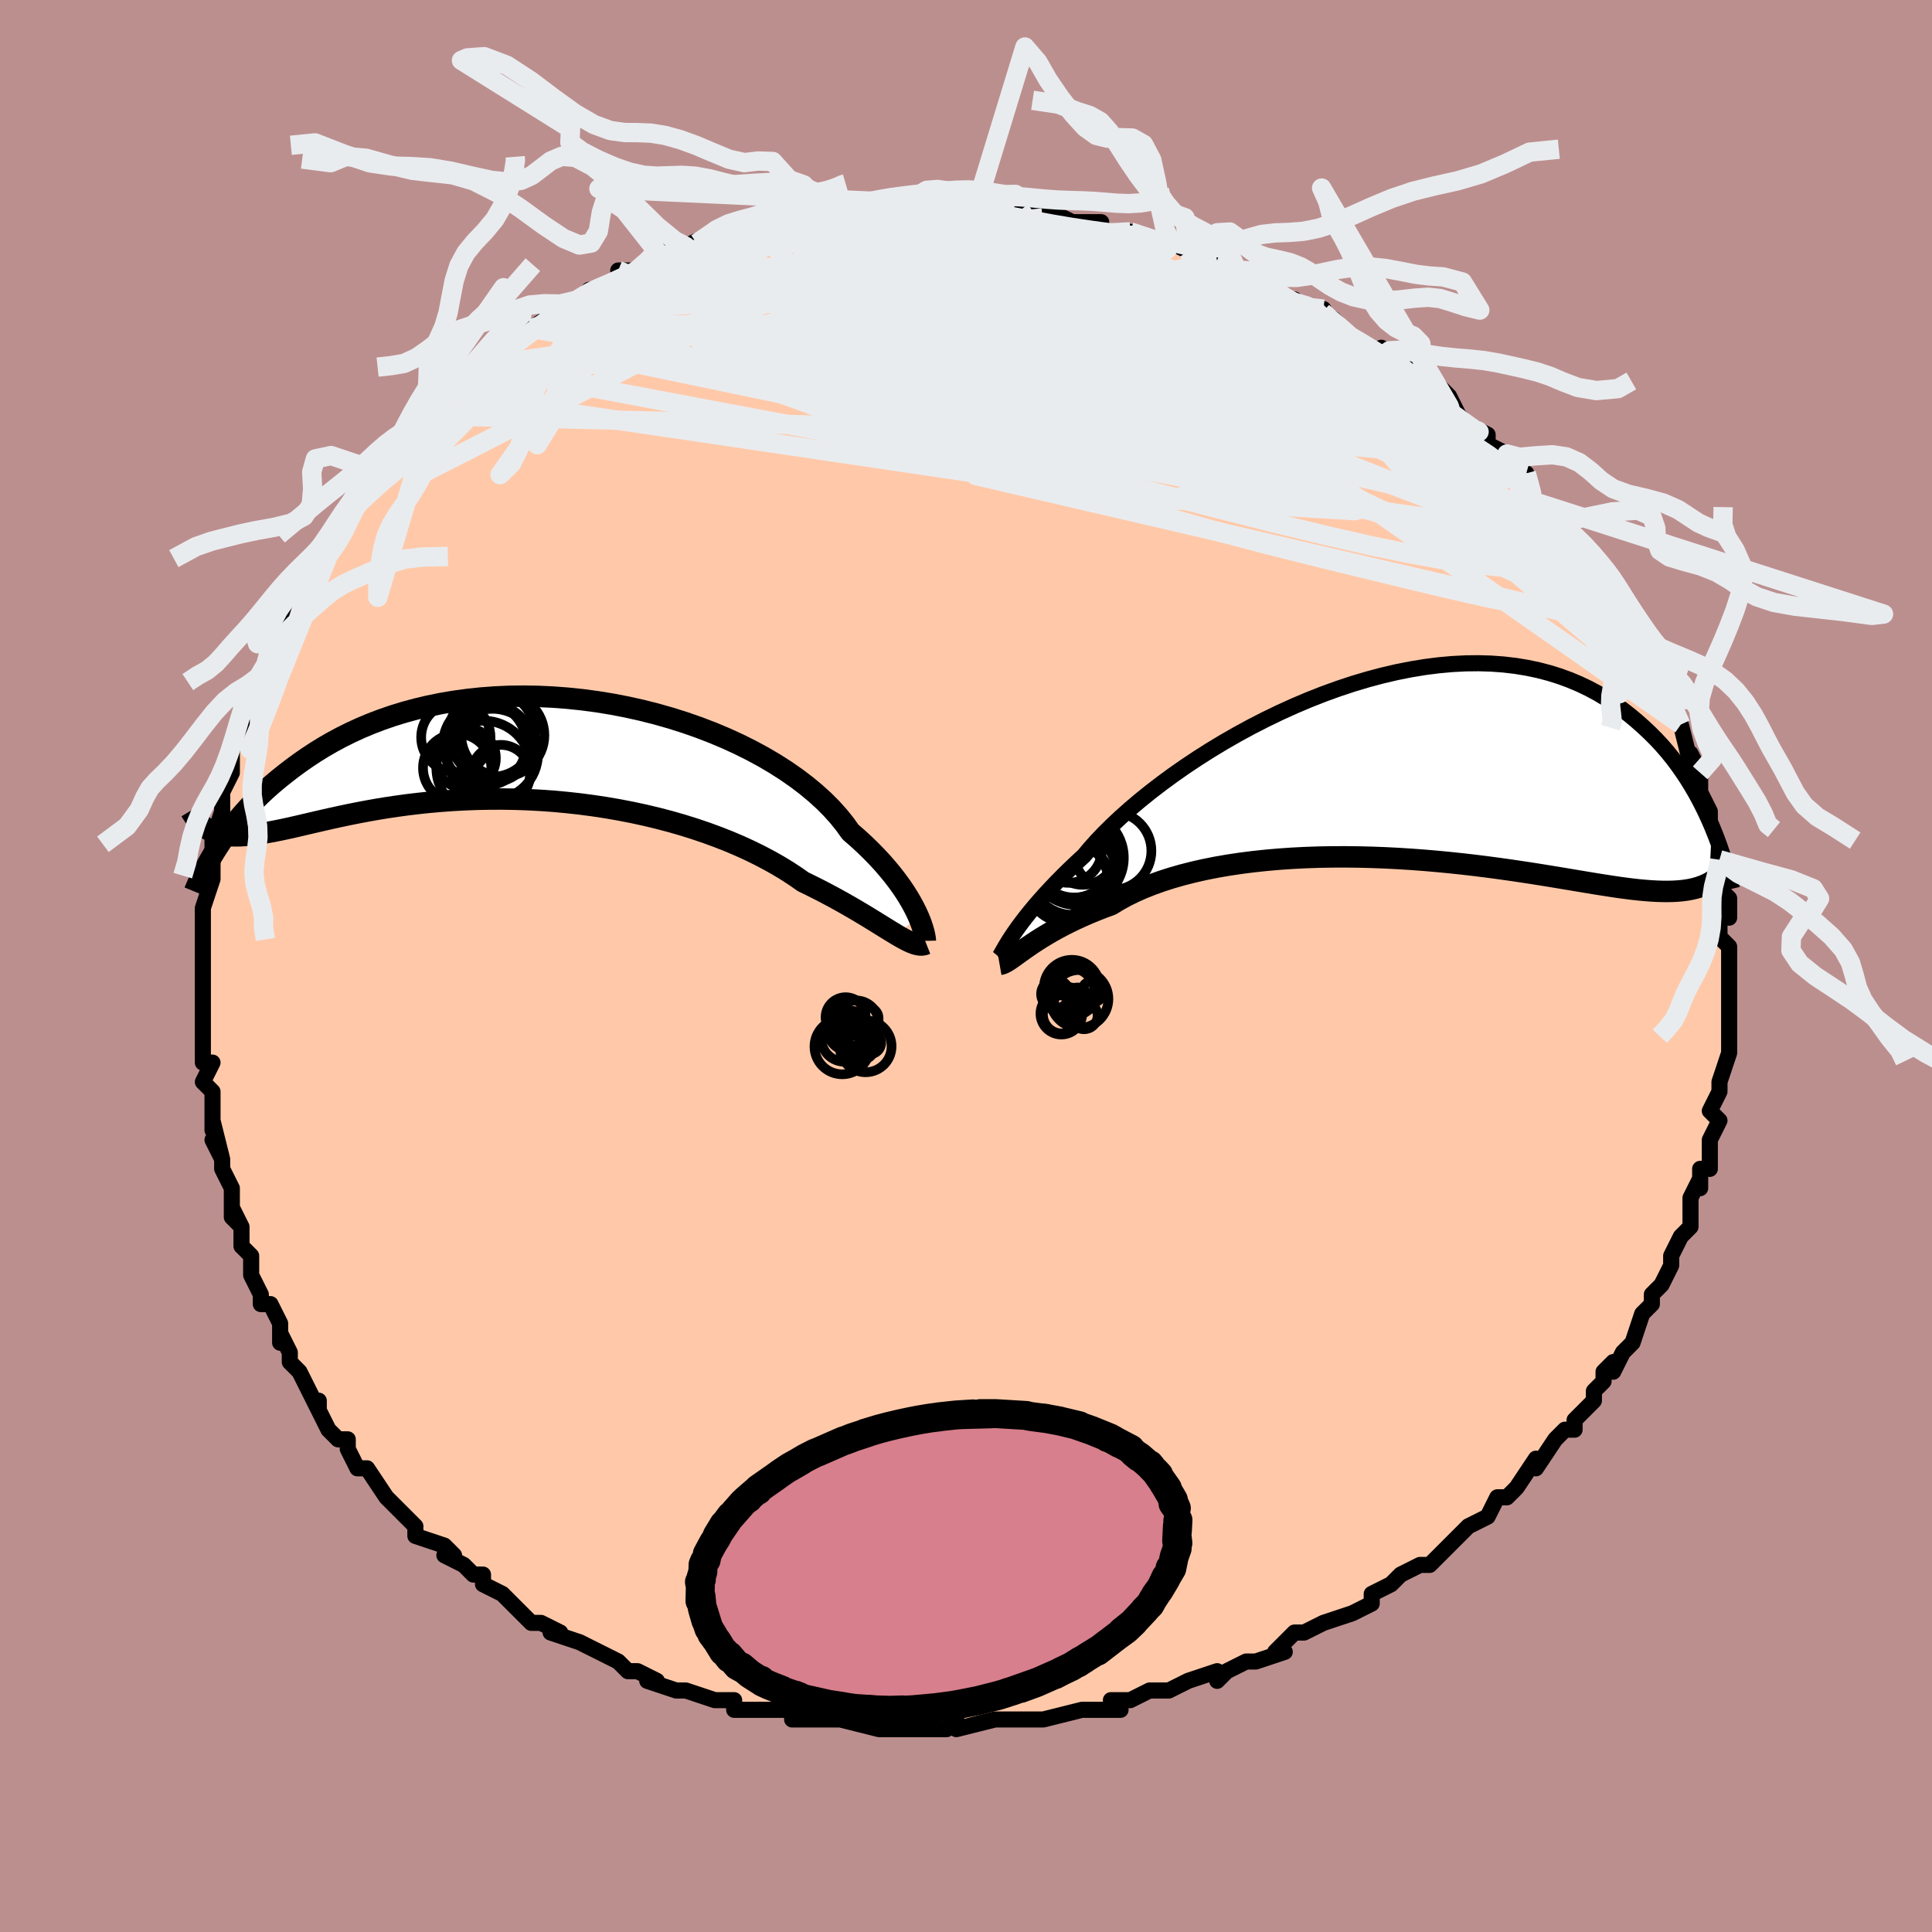 <svg viewBox="-100 -100 200 200" xmlns="http://www.w3.org/2000/svg" width="400" height="400" id="face-svg"><defs><clipPath id="leftEyeClipPath"><polyline points="39.852,17.431,39.643,16.973,39.4,16.488,39.123,15.977,38.81,15.443,38.461,14.888,38.073,14.315,37.646,13.726,37.181,13.122,36.675,12.507,36.131,11.881,35.546,11.248,34.921,10.608,34.257,9.964,33.554,9.319,32.812,8.672,32.238,7.867,31.587,7.059,30.861,6.252,30.06,5.45,29.187,4.657,28.244,3.875,27.233,3.108,26.158,2.359,25.021,1.632,23.827,0.928,22.579,0.252,21.282,-0.395,19.94,-1.011,18.557,-1.592,17.138,-2.137,15.687,-2.644,14.21,-3.111,12.711,-3.537,11.193,-3.921,9.663,-4.261,8.125,-4.557,6.582,-4.808,5.039,-5.013,3.501,-5.173,1.972,-5.287,0.454,-5.356,-1.048,-5.38,-2.53,-5.36,-3.989,-5.295,-5.424,-5.188,-6.829,-5.039,-8.204,-4.85,-9.546,-4.623,-10.852,-4.357,-12.121,-4.057,-13.352,-3.723,-14.543,-3.357,-15.693,-2.962,-16.802,-2.539,-17.869,-2.092,-18.894,-1.623,-19.877,-1.134,-20.819,-0.628,-21.721,-0.107,-22.582,0.426,-23.405,0.967,-24.192,1.515,-24.943,2.066,-25.66,2.618,-26.348,3.168,-27.004,3.717,-27.629,4.27,-28.222,4.825,-28.786,5.38,-29.32,5.934,-29.826,6.485,-30.304,7.033,-30.755,7.576,-31.18,8.113,-31.581,8.643,-31.958,9.164,-32.311,9.676,-32.643,10.178,-32.953,10.669,-32.997,8.74,-32.671,8.848,-32.327,8.934,-31.966,9.001,-31.587,9.047,-31.189,9.074,-30.771,9.082,-30.333,9.072,-29.874,9.045,-29.393,9.001,-28.89,8.941,-28.364,8.866,-27.815,8.778,-27.241,8.676,-26.642,8.563,-26.019,8.436,-25.371,8.296,-24.696,8.144,-23.993,7.982,-23.261,7.81,-22.498,7.632,-21.703,7.448,-20.876,7.261,-20.015,7.073,-19.121,6.884,-18.193,6.698,-17.231,6.516,-16.236,6.339,-15.207,6.17,-14.145,6.011,-13.051,5.862,-11.925,5.727,-10.77,5.605,-9.586,5.501,-8.374,5.413,-7.137,5.345,-5.876,5.297,-4.593,5.271,-3.291,5.267,-1.972,5.287,-0.637,5.333,0.709,5.403,2.065,5.5,3.427,5.624,4.793,5.775,6.159,5.954,7.522,6.161,8.879,6.395,10.227,6.656,11.562,6.945,12.881,7.261,14.181,7.602,15.458,7.969,16.709,8.361,17.93,8.775,19.12,9.212,20.274,9.668,21.39,10.144,22.465,10.637,23.496,11.146,24.482,11.668,25.42,12.2,26.309,12.742,27.147,13.29,27.933,13.841,28.773,14.25,29.586,14.659,30.372,15.067,31.131,15.473,31.861,15.875,32.563,16.272,33.237,16.662,33.882,17.043,34.497,17.414,35.084,17.773,35.641,18.117,36.169,18.445,36.669,18.755,37.141,19.045,37.584,19.313"></polyline></clipPath><clipPath id="rightEyeClipPath"><polyline points="-39.315,17.717,-39.057,17.329,-38.768,16.909,-38.445,16.459,-38.088,15.98,-37.696,15.473,-37.267,14.939,-36.801,14.38,-36.298,13.797,-35.757,13.192,-35.179,12.565,-34.562,11.92,-33.908,11.256,-33.217,10.577,-32.488,9.882,-31.722,9.175,-31.108,8.438,-30.421,7.669,-29.662,6.871,-28.832,6.049,-27.934,5.205,-26.969,4.346,-25.94,3.474,-24.851,2.595,-23.703,1.713,-22.502,0.832,-21.25,-0.044,-19.952,-0.908,-18.612,-1.759,-17.234,-2.59,-15.823,-3.399,-14.383,-4.181,-12.918,-4.932,-11.433,-5.649,-9.933,-6.329,-8.422,-6.969,-6.904,-7.566,-5.384,-8.116,-3.865,-8.619,-2.352,-9.071,-0.848,-9.472,0.643,-9.82,2.117,-10.113,3.572,-10.351,5.003,-10.534,6.409,-10.66,7.786,-10.731,9.132,-10.746,10.445,-10.706,11.723,-10.613,12.964,-10.467,14.167,-10.269,15.331,-10.022,16.455,-9.728,17.538,-9.388,18.58,-9.005,19.581,-8.583,20.541,-8.124,21.46,-7.63,22.34,-7.106,23.18,-6.555,23.983,-5.981,24.75,-5.387,25.482,-4.778,26.182,-4.156,26.852,-3.528,27.492,-2.889,28.101,-2.234,28.679,-1.566,29.228,-0.886,29.749,-0.197,30.241,0.501,30.707,1.204,31.146,1.911,31.561,2.62,31.951,3.331,32.317,4.04,32.661,4.747,32.984,5.449,33.286,6.147,32.991,12.003,32.651,12.17,32.294,12.319,31.918,12.449,31.523,12.562,31.108,12.657,30.673,12.735,30.216,12.795,29.738,12.839,29.237,12.867,28.712,12.879,28.164,12.875,27.591,12.857,26.992,12.824,26.368,12.777,25.719,12.717,25.044,12.642,24.341,12.554,23.61,12.454,22.847,12.341,22.053,12.218,21.226,12.086,20.366,11.944,19.472,11.795,18.543,11.64,17.579,11.479,16.581,11.315,15.549,11.148,14.483,10.98,13.383,10.813,12.252,10.647,11.088,10.485,9.895,10.327,8.673,10.175,7.425,10.031,6.151,9.896,4.854,9.771,3.536,9.658,2.2,9.558,0.848,9.472,-0.518,9.402,-1.893,9.35,-3.277,9.315,-4.664,9.299,-6.053,9.304,-7.439,9.329,-8.82,9.377,-10.192,9.447,-11.551,9.541,-12.894,9.659,-14.218,9.801,-15.519,9.967,-16.793,10.158,-18.037,10.374,-19.248,10.615,-20.422,10.881,-21.556,11.17,-22.648,11.483,-23.694,11.819,-24.692,12.177,-25.641,12.555,-26.537,12.953,-27.379,13.37,-28.166,13.803,-28.897,14.25,-29.704,14.548,-30.482,14.853,-31.232,15.162,-31.952,15.477,-32.641,15.794,-33.301,16.113,-33.93,16.434,-34.529,16.753,-35.097,17.071,-35.634,17.386,-36.141,17.695,-36.618,17.997,-37.065,18.292,-37.484,18.576,-37.873,18.848"></polyline></clipPath><filter id="fuzzy"><feTurbulence id="turbulence" baseFrequency="0.05" numOctaves="3" type="noise" result="noise"></feTurbulence><feDisplacementMap in="SourceGraphic" in2="noise" scale="2"></feDisplacementMap></filter><linearGradient id="rainbowGradient" x1="0%" y1="0%" x2="100%" y2="0%"><stop offset="0%" style="stop-color: rgb(145, 85, 61);  stop-opacity: 1"></stop><stop offset="50%" style="stop-color: rgb(0, 191, 255);  stop-opacity: 1"></stop><stop offset="100%" style="stop-color: rgb(0, 191, 255);  stop-opacity: 1"></stop></linearGradient></defs><title>That&#39;s an ugly face</title><desc>CREATED BY XUAN TANG, MORE INFO AT TXSTC55.GITHUB.IO</desc><rect x="-100" y="-100" width="100%" height="100%" opacity="1" fill="rgb(188, 143, 143)"></rect><polyline id="faceContour" points="79,2,79,0,79,3,79,5,79,3,79,7,79,7,79,8,79,9,79,9,78,12,78,12,78,13,77,15,78,16,77,18,77,18,77,21,76,21,76,23,76,22,75,24,75,25,75,27,74,28,74,28,73,30,73,31,72,33,71,34,71,35,70,36,71,35,70,36,69,39,68,40,67,42,67,41,66,42,66,43,65,44,65,45,64,46,63,47,63,48,62,48,61,49,59,52,59,51,57,54,56,55,56,55,56,55,55,55,54,57,52,58,51,59,51,59,50,60,48,62,47,62,47,62,45,63,44,64,42,65,42,66,42,66,40,67,40,67,40,67,37,68,35,69,34,69,32,71,33,71,30,72,29,72,29,72,29,72,27,73,26,74,26,73,23,74,21,75,20,75,19,75,17,76,15,76,16,77,14,77,12,77,13,77,12,77,8,78,6,78,6,78,4,78,5,78,4,78,3,78,-1,79,-1,78,-2,79,-4,79,-4,79,-6,79,-8,79,-9,79,-9,79,-13,78,-13,78,-13,78,-15,78,-16,78,-18,78,-18,77,-21,77,-21,77,-21,77,-24,77,-24,76,-26,76,-26,76,-29,75,-30,75,-33,74,-32,74,-32,74,-34,73,-35,73,-36,72,-38,71,-38,71,-40,70,-43,69,-42,69,-44,68,-45,68,-47,66,-47,66,-48,65,-50,64,-50,64,-50,63,-51,63,-52,62,-54,61,-53,61,-54,60,-57,59,-57,58,-58,57,-59,56,-60,55,-60,55,-62,52,-63,52,-63,52,-64,50,-64,49,-65,49,-66,48,-67,46,-67,45,-67,46,-68,44,-69,42,-70,41,-70,40,-71,38,-71,39,-71,37,-72,35,-73,35,-73,34,-74,32,-74,30,-75,29,-75,27,-76,25,-75,27,-76,26,-76,23,-77,21,-77,20,-78,18,-77,20,-78,16,-78,17,-78,14,-78,13,-79,12,-78,10,-79,10,-79,9,-79,6,-79,7,-79,3,-79,3,-79,1,-79,0,-79,-2,-79,-3,-79,-5,-79,-5,-79,-6,-78,-9,-78,-9,-78,-11,-78,-11,-78,-13,-77,-16,-77,-16,-77,-18,-77,-17,-77,-18,-76,-20,-76,-21,-76,-23,-75,-25,-74,-27,-74,-28,-73,-29,-73,-28,-72,-31,-72,-33,-72,-32,-72,-33,-71,-34,-70,-36,-69,-39,-69,-38,-68,-41,-69,-40,-67,-42,-66,-43,-66,-43,-65,-45,-64,-47,-64,-47,-62,-49,-63,-49,-60,-52,-61,-50,-59,-54,-58,-54,-57,-55,-58,-54,-58,-55,-56,-57,-55,-58,-55,-58,-53,-59,-52,-60,-50,-62,-51,-62,-49,-63,-49,-63,-47,-65,-47,-65,-45,-66,-45,-66,-42,-68,-43,-68,-40,-69,-39,-70,-39,-70,-39,-70,-38,-70,-34,-72,-36,-72,-34,-72,-33,-73,-32,-74,-31,-74,-30,-74,-28,-75,-29,-74,-26,-75,-25,-76,-25,-76,-22,-77,-21,-77,-21,-77,-19,-77,-16,-78,-17,-78,-15,-78,-14,-78,-13,-78,-12,-78,-12,-78,-11,-78,-7,-79,-6,-79,-5,-79,-5,-79,-5,-79,-3,-79,-1,-79,1,-79,0,-79,3,-78,4,-78,5,-78,7,-78,6,-78,9,-78,11,-77,11,-77,14,-77,12,-77,14,-76,17,-76,18,-75,17,-76,20,-75,20,-75,22,-75,21,-75,23,-74,26,-73,27,-73,26,-73,29,-71,28,-72,30,-71,32,-70,33,-69,34,-69,33,-69,37,-68,36,-68,38,-67,39,-66,40,-65,42,-64,43,-63,43,-64,45,-62,44,-63,47,-61,47,-60,50,-58,49,-60,50,-59,51,-57,53,-55,52,-56,54,-55,54,-54,56,-53,56,-52,58,-50,58,-51,58,-51,59,-48,61,-46,61,-46,62,-45,63,-44,63,-44,65,-41,66,-40,66,-40,66,-40,67,-38,66,-39,68,-36,69,-35,70,-33,69,-34,70,-32,72,-30,71,-31,72,-30,73,-27,73,-28,73,-27,74,-25,75,-21,75,-20,75,-22,76,-20,76,-19,76,-18,77,-16,77,-15,77,-13,77,-13,78,-11,78,-11,78,-9,78,-8,79,-7,79,-5,78,-7,78,-3,79,-2,79,-1,79,2,79,0" fill="#ffc9a9" stroke="black" stroke-width="1.667" stroke-linejoin="round" filter="url(#fuzzy)"></polyline><g transform="translate(43.933 -20.598)"><polyline id="rightCountour" points="-39.315,17.717,-39.057,17.329,-38.768,16.909,-38.445,16.459,-38.088,15.98,-37.696,15.473,-37.267,14.939,-36.801,14.38,-36.298,13.797,-35.757,13.192,-35.179,12.565,-34.562,11.92,-33.908,11.256,-33.217,10.577,-32.488,9.882,-31.722,9.175,-31.108,8.438,-30.421,7.669,-29.662,6.871,-28.832,6.049,-27.934,5.205,-26.969,4.346,-25.94,3.474,-24.851,2.595,-23.703,1.713,-22.502,0.832,-21.25,-0.044,-19.952,-0.908,-18.612,-1.759,-17.234,-2.59,-15.823,-3.399,-14.383,-4.181,-12.918,-4.932,-11.433,-5.649,-9.933,-6.329,-8.422,-6.969,-6.904,-7.566,-5.384,-8.116,-3.865,-8.619,-2.352,-9.071,-0.848,-9.472,0.643,-9.82,2.117,-10.113,3.572,-10.351,5.003,-10.534,6.409,-10.66,7.786,-10.731,9.132,-10.746,10.445,-10.706,11.723,-10.613,12.964,-10.467,14.167,-10.269,15.331,-10.022,16.455,-9.728,17.538,-9.388,18.58,-9.005,19.581,-8.583,20.541,-8.124,21.46,-7.63,22.34,-7.106,23.18,-6.555,23.983,-5.981,24.75,-5.387,25.482,-4.778,26.182,-4.156,26.852,-3.528,27.492,-2.889,28.101,-2.234,28.679,-1.566,29.228,-0.886,29.749,-0.197,30.241,0.501,30.707,1.204,31.146,1.911,31.561,2.62,31.951,3.331,32.317,4.04,32.661,4.747,32.984,5.449,33.286,6.147,32.991,12.003,32.651,12.17,32.294,12.319,31.918,12.449,31.523,12.562,31.108,12.657,30.673,12.735,30.216,12.795,29.738,12.839,29.237,12.867,28.712,12.879,28.164,12.875,27.591,12.857,26.992,12.824,26.368,12.777,25.719,12.717,25.044,12.642,24.341,12.554,23.61,12.454,22.847,12.341,22.053,12.218,21.226,12.086,20.366,11.944,19.472,11.795,18.543,11.64,17.579,11.479,16.581,11.315,15.549,11.148,14.483,10.98,13.383,10.813,12.252,10.647,11.088,10.485,9.895,10.327,8.673,10.175,7.425,10.031,6.151,9.896,4.854,9.771,3.536,9.658,2.2,9.558,0.848,9.472,-0.518,9.402,-1.893,9.35,-3.277,9.315,-4.664,9.299,-6.053,9.304,-7.439,9.329,-8.82,9.377,-10.192,9.447,-11.551,9.541,-12.894,9.659,-14.218,9.801,-15.519,9.967,-16.793,10.158,-18.037,10.374,-19.248,10.615,-20.422,10.881,-21.556,11.17,-22.648,11.483,-23.694,11.819,-24.692,12.177,-25.641,12.555,-26.537,12.953,-27.379,13.37,-28.166,13.803,-28.897,14.25,-29.704,14.548,-30.482,14.853,-31.232,15.162,-31.952,15.477,-32.641,15.794,-33.301,16.113,-33.93,16.434,-34.529,16.753,-35.097,17.071,-35.634,17.386,-36.141,17.695,-36.618,17.997,-37.065,18.292,-37.484,18.576,-37.873,18.848" fill="white" stroke="white" stroke-width="0" stroke-linejoin="round" filter="url(#fuzzy)"></polyline></g><g transform="translate(-44.781 -22.553)"><polyline id="leftCountour" points="39.852,17.431,39.643,16.973,39.4,16.488,39.123,15.977,38.81,15.443,38.461,14.888,38.073,14.315,37.646,13.726,37.181,13.122,36.675,12.507,36.131,11.881,35.546,11.248,34.921,10.608,34.257,9.964,33.554,9.319,32.812,8.672,32.238,7.867,31.587,7.059,30.861,6.252,30.06,5.45,29.187,4.657,28.244,3.875,27.233,3.108,26.158,2.359,25.021,1.632,23.827,0.928,22.579,0.252,21.282,-0.395,19.94,-1.011,18.557,-1.592,17.138,-2.137,15.687,-2.644,14.21,-3.111,12.711,-3.537,11.193,-3.921,9.663,-4.261,8.125,-4.557,6.582,-4.808,5.039,-5.013,3.501,-5.173,1.972,-5.287,0.454,-5.356,-1.048,-5.38,-2.53,-5.36,-3.989,-5.295,-5.424,-5.188,-6.829,-5.039,-8.204,-4.85,-9.546,-4.623,-10.852,-4.357,-12.121,-4.057,-13.352,-3.723,-14.543,-3.357,-15.693,-2.962,-16.802,-2.539,-17.869,-2.092,-18.894,-1.623,-19.877,-1.134,-20.819,-0.628,-21.721,-0.107,-22.582,0.426,-23.405,0.967,-24.192,1.515,-24.943,2.066,-25.66,2.618,-26.348,3.168,-27.004,3.717,-27.629,4.27,-28.222,4.825,-28.786,5.38,-29.32,5.934,-29.826,6.485,-30.304,7.033,-30.755,7.576,-31.18,8.113,-31.581,8.643,-31.958,9.164,-32.311,9.676,-32.643,10.178,-32.953,10.669,-32.997,8.74,-32.671,8.848,-32.327,8.934,-31.966,9.001,-31.587,9.047,-31.189,9.074,-30.771,9.082,-30.333,9.072,-29.874,9.045,-29.393,9.001,-28.89,8.941,-28.364,8.866,-27.815,8.778,-27.241,8.676,-26.642,8.563,-26.019,8.436,-25.371,8.296,-24.696,8.144,-23.993,7.982,-23.261,7.81,-22.498,7.632,-21.703,7.448,-20.876,7.261,-20.015,7.073,-19.121,6.884,-18.193,6.698,-17.231,6.516,-16.236,6.339,-15.207,6.17,-14.145,6.011,-13.051,5.862,-11.925,5.727,-10.77,5.605,-9.586,5.501,-8.374,5.413,-7.137,5.345,-5.876,5.297,-4.593,5.271,-3.291,5.267,-1.972,5.287,-0.637,5.333,0.709,5.403,2.065,5.5,3.427,5.624,4.793,5.775,6.159,5.954,7.522,6.161,8.879,6.395,10.227,6.656,11.562,6.945,12.881,7.261,14.181,7.602,15.458,7.969,16.709,8.361,17.93,8.775,19.12,9.212,20.274,9.668,21.39,10.144,22.465,10.637,23.496,11.146,24.482,11.668,25.42,12.2,26.309,12.742,27.147,13.29,27.933,13.841,28.773,14.25,29.586,14.659,30.372,15.067,31.131,15.473,31.861,15.875,32.563,16.272,33.237,16.662,33.882,17.043,34.497,17.414,35.084,17.773,35.641,18.117,36.169,18.445,36.669,18.755,37.141,19.045,37.584,19.313" fill="white" stroke="white" stroke-width="0" stroke-linejoin="round" filter="url(#fuzzy)"></polyline></g><g transform="translate(43.933 -20.598)"><polyline id="rightUpper" points="-40.554,19.71,-40.501,19.673,-40.441,19.6,-40.369,19.49,-40.283,19.343,-40.18,19.16,-40.056,18.941,-39.91,18.686,-39.739,18.397,-39.541,18.074,-39.315,17.717,-39.057,17.329,-38.768,16.909,-38.445,16.459,-38.088,15.98,-37.696,15.473,-37.267,14.939,-36.801,14.38,-36.298,13.797,-35.757,13.192,-35.179,12.565,-34.562,11.92,-33.908,11.256,-33.217,10.577,-32.488,9.882,-31.722,9.175,-31.108,8.438,-30.421,7.669,-29.662,6.871,-28.832,6.049,-27.934,5.205,-26.969,4.346,-25.94,3.474,-24.851,2.595,-23.703,1.713,-22.502,0.832,-21.25,-0.044,-19.952,-0.908,-18.612,-1.759,-17.234,-2.59,-15.823,-3.399,-14.383,-4.181,-12.918,-4.932,-11.433,-5.649,-9.933,-6.329,-8.422,-6.969,-6.904,-7.566,-5.384,-8.116,-3.865,-8.619,-2.352,-9.071,-0.848,-9.472,0.643,-9.82,2.117,-10.113,3.572,-10.351,5.003,-10.534,6.409,-10.66,7.786,-10.731,9.132,-10.746,10.445,-10.706,11.723,-10.613,12.964,-10.467,14.167,-10.269,15.331,-10.022,16.455,-9.728,17.538,-9.388,18.58,-9.005,19.581,-8.583,20.541,-8.124,21.46,-7.63,22.34,-7.106,23.18,-6.555,23.983,-5.981,24.75,-5.387,25.482,-4.778,26.182,-4.156,26.852,-3.528,27.492,-2.889,28.101,-2.234,28.679,-1.566,29.228,-0.886,29.749,-0.197,30.241,0.501,30.707,1.204,31.146,1.911,31.561,2.62,31.951,3.331,32.317,4.04,32.661,4.747,32.984,5.449,33.286,6.147,33.568,6.837,33.832,7.52,34.077,8.194,34.305,8.859,34.517,9.513,34.713,10.155,34.895,10.786,35.062,11.405,35.215,12.012,35.355,12.606" fill="none" stroke="black" stroke-width="1.667" stroke-linejoin="round" filter="url(#fuzzy)"></polyline><polyline id="rightLower" points="-40.453,20.432,-40.281,20.402,-40.094,20.337,-39.891,20.24,-39.67,20.112,-39.429,19.956,-39.167,19.775,-38.881,19.572,-38.571,19.348,-38.236,19.106,-37.873,18.848,-37.484,18.576,-37.065,18.292,-36.618,17.997,-36.141,17.695,-35.634,17.386,-35.097,17.071,-34.529,16.753,-33.93,16.434,-33.301,16.113,-32.641,15.794,-31.952,15.477,-31.232,15.162,-30.482,14.853,-29.704,14.548,-28.897,14.25,-28.166,13.803,-27.379,13.37,-26.537,12.953,-25.641,12.555,-24.692,12.177,-23.694,11.819,-22.648,11.483,-21.556,11.17,-20.422,10.881,-19.248,10.615,-18.037,10.374,-16.793,10.158,-15.519,9.967,-14.218,9.801,-12.894,9.659,-11.551,9.541,-10.192,9.447,-8.82,9.377,-7.439,9.329,-6.053,9.304,-4.664,9.299,-3.277,9.315,-1.893,9.35,-0.518,9.402,0.848,9.472,2.2,9.558,3.536,9.658,4.854,9.771,6.151,9.896,7.425,10.031,8.673,10.175,9.895,10.327,11.088,10.485,12.252,10.647,13.383,10.813,14.483,10.98,15.549,11.148,16.581,11.315,17.579,11.479,18.543,11.64,19.472,11.795,20.366,11.944,21.226,12.086,22.053,12.218,22.847,12.341,23.61,12.454,24.341,12.554,25.044,12.642,25.719,12.717,26.368,12.777,26.992,12.824,27.591,12.857,28.164,12.875,28.712,12.879,29.237,12.867,29.738,12.839,30.216,12.795,30.673,12.735,31.108,12.657,31.523,12.562,31.918,12.449,32.294,12.319,32.651,12.17,32.991,12.003,33.314,11.818,33.621,11.615,33.912,11.394,34.189,11.154,34.451,10.897,34.699,10.622,34.934,10.329,35.157,10.019,35.367,9.692,35.566,9.349" fill="none" stroke="black" stroke-width="2.222" stroke-linejoin="round" filter="url(#fuzzy)"></polyline><!--[--><circle r="4.243" cx="-33.439" cy="11.884" stroke="black" fill="none" stroke-width="1" filter="url(#fuzzy)" clip-path="url(#rightEyeClipPath)"></circle><circle r="4.309" cx="-32.721" cy="9.203" stroke="black" fill="none" stroke-width="1" filter="url(#fuzzy)" clip-path="url(#rightEyeClipPath)"></circle><circle r="4.02" cx="-32.86" cy="12.09" stroke="black" fill="none" stroke-width="1" filter="url(#fuzzy)" clip-path="url(#rightEyeClipPath)"></circle><circle r="3.49" cx="-31.86" cy="8.705" stroke="black" fill="none" stroke-width="1" filter="url(#fuzzy)" clip-path="url(#rightEyeClipPath)"></circle><circle r="4.512" cx="-32.875" cy="10.799" stroke="black" fill="none" stroke-width="1" filter="url(#fuzzy)" clip-path="url(#rightEyeClipPath)"></circle><circle r="4.882" cx="-32.479" cy="9.398" stroke="black" fill="none" stroke-width="1" filter="url(#fuzzy)" clip-path="url(#rightEyeClipPath)"></circle><circle r="3.475" cx="-33.338" cy="8.515" stroke="black" fill="none" stroke-width="1" filter="url(#fuzzy)" clip-path="url(#rightEyeClipPath)"></circle><circle r="4.496" cx="-32.984" cy="9.072" stroke="black" fill="none" stroke-width="1" filter="url(#fuzzy)" clip-path="url(#rightEyeClipPath)"></circle><circle r="4.038" cx="-28.778" cy="8.68" stroke="black" fill="none" stroke-width="1" filter="url(#fuzzy)" clip-path="url(#rightEyeClipPath)"></circle><circle r="4.704" cx="-32.965" cy="11.277" stroke="black" fill="none" stroke-width="1" filter="url(#fuzzy)" clip-path="url(#rightEyeClipPath)"></circle><!--]--></g><g transform="translate(-44.781 -22.553)"><polyline id="leftUpper" points="40.573,19.95,40.572,19.906,40.564,19.808,40.546,19.66,40.512,19.464,40.462,19.223,40.391,18.94,40.296,18.616,40.177,18.255,40.029,17.859,39.852,17.431,39.643,16.973,39.4,16.488,39.123,15.977,38.81,15.443,38.461,14.888,38.073,14.315,37.646,13.726,37.181,13.122,36.675,12.507,36.131,11.881,35.546,11.248,34.921,10.608,34.257,9.964,33.554,9.319,32.812,8.672,32.238,7.867,31.587,7.059,30.861,6.252,30.06,5.45,29.187,4.657,28.244,3.875,27.233,3.108,26.158,2.359,25.021,1.632,23.827,0.928,22.579,0.252,21.282,-0.395,19.94,-1.011,18.557,-1.592,17.138,-2.137,15.687,-2.644,14.21,-3.111,12.711,-3.537,11.193,-3.921,9.663,-4.261,8.125,-4.557,6.582,-4.808,5.039,-5.013,3.501,-5.173,1.972,-5.287,0.454,-5.356,-1.048,-5.38,-2.53,-5.36,-3.989,-5.295,-5.424,-5.188,-6.829,-5.039,-8.204,-4.85,-9.546,-4.623,-10.852,-4.357,-12.121,-4.057,-13.352,-3.723,-14.543,-3.357,-15.693,-2.962,-16.802,-2.539,-17.869,-2.092,-18.894,-1.623,-19.877,-1.134,-20.819,-0.628,-21.721,-0.107,-22.582,0.426,-23.405,0.967,-24.192,1.515,-24.943,2.066,-25.66,2.618,-26.348,3.168,-27.004,3.717,-27.629,4.27,-28.222,4.825,-28.786,5.38,-29.32,5.934,-29.826,6.485,-30.304,7.033,-30.755,7.576,-31.18,8.113,-31.581,8.643,-31.958,9.164,-32.311,9.676,-32.643,10.178,-32.953,10.669,-33.244,11.147,-33.515,11.614,-33.767,12.067,-34.002,12.507,-34.221,12.933,-34.423,13.344,-34.61,13.741,-34.782,14.124,-34.94,14.492,-35.085,14.845" fill="none" stroke="black" stroke-width="2.222" stroke-linejoin="round" filter="url(#fuzzy)"></polyline><polyline id="leftLower" points="40.672,20.256,40.456,20.341,40.223,20.38,39.971,20.374,39.7,20.326,39.408,20.24,39.093,20.117,38.754,19.961,38.39,19.773,38,19.557,37.584,19.313,37.141,19.045,36.669,18.755,36.169,18.445,35.641,18.117,35.084,17.773,34.497,17.414,33.882,17.043,33.237,16.662,32.563,16.272,31.861,15.875,31.131,15.473,30.372,15.067,29.586,14.659,28.773,14.25,27.933,13.841,27.147,13.29,26.309,12.742,25.42,12.2,24.482,11.668,23.496,11.146,22.465,10.637,21.39,10.144,20.274,9.668,19.12,9.212,17.93,8.775,16.709,8.361,15.458,7.969,14.181,7.602,12.881,7.261,11.562,6.945,10.227,6.656,8.879,6.395,7.522,6.161,6.159,5.954,4.793,5.775,3.427,5.624,2.065,5.5,0.709,5.403,-0.637,5.333,-1.972,5.287,-3.291,5.267,-4.593,5.271,-5.876,5.297,-7.137,5.345,-8.374,5.413,-9.586,5.501,-10.77,5.605,-11.925,5.727,-13.051,5.862,-14.145,6.011,-15.207,6.17,-16.236,6.339,-17.231,6.516,-18.193,6.698,-19.121,6.884,-20.015,7.073,-20.876,7.261,-21.703,7.448,-22.498,7.632,-23.261,7.81,-23.993,7.982,-24.696,8.144,-25.371,8.296,-26.019,8.436,-26.642,8.563,-27.241,8.676,-27.815,8.778,-28.364,8.866,-28.89,8.941,-29.393,9.001,-29.874,9.045,-30.333,9.072,-30.771,9.082,-31.189,9.074,-31.587,9.047,-31.966,9.001,-32.327,8.934,-32.671,8.848,-32.997,8.74,-33.308,8.611,-33.603,8.461,-33.883,8.289,-34.149,8.096,-34.402,7.881,-34.641,7.644,-34.868,7.385,-35.083,7.106,-35.287,6.805,-35.479,6.484" fill="none" stroke="black" stroke-width="2.222" stroke-linejoin="round" filter="url(#fuzzy)"></polyline><!--[--><circle r="4.702" cx="-4.233" cy="0.629" stroke="black" fill="none" stroke-width="1" filter="url(#fuzzy)" clip-path="url(#leftEyeClipPath)"></circle><circle r="3.038" cx="-3.381" cy="2.699" stroke="black" fill="none" stroke-width="1" filter="url(#fuzzy)" clip-path="url(#leftEyeClipPath)"></circle><circle r="3.535" cx="-7.895" cy="2.049" stroke="black" fill="none" stroke-width="1" filter="url(#fuzzy)" clip-path="url(#leftEyeClipPath)"></circle><circle r="4.314" cx="-5.044" cy="-0.425" stroke="black" fill="none" stroke-width="1" filter="url(#fuzzy)" clip-path="url(#leftEyeClipPath)"></circle><circle r="4.899" cx="-5.145" cy="2.065" stroke="black" fill="none" stroke-width="1" filter="url(#fuzzy)" clip-path="url(#leftEyeClipPath)"></circle><circle r="3.975" cx="-4.158" cy="-0.459" stroke="black" fill="none" stroke-width="1" filter="url(#fuzzy)" clip-path="url(#leftEyeClipPath)"></circle><circle r="3.589" cx="-8.032" cy="-1.123" stroke="black" fill="none" stroke-width="1" filter="url(#fuzzy)" clip-path="url(#leftEyeClipPath)"></circle><circle r="4.304" cx="-3.17" cy="-1.338" stroke="black" fill="none" stroke-width="1" filter="url(#fuzzy)" clip-path="url(#leftEyeClipPath)"></circle><circle r="3.159" cx="-7.046" cy="1.031" stroke="black" fill="none" stroke-width="1" filter="url(#fuzzy)" clip-path="url(#leftEyeClipPath)"></circle><circle r="4.465" cx="-4.304" cy="-1.485" stroke="black" fill="none" stroke-width="1" filter="url(#fuzzy)" clip-path="url(#leftEyeClipPath)"></circle><!--]--></g><g id="hairs"><!--[--><polyline points="33,-69,35.307,-68.318,36.266,-67.779,36.843,-67.197,37.193,-66.612,37.261,-66.108,36.965,-65.748,36.254,-65.554,35.119,-65.508,33.576,-65.573,31.632,-65.725,29.27,-65.961,26.442,-66.301,23.081,-66.773,19.128,-67.384,14.552,-68.124,9.346,-68.985,3.507,-69.979,-2.989,-71.125,-10.146,-72.407,-17.844,-73.751" fill="none" stroke="rgb(233, 236, 239)" stroke-width="2" stroke-linejoin="round" filter="url(#fuzzy)"></polyline><polyline points="-25,-76,-22.916,-76.597,-21.764,-76.777,-20.945,-76.801,-20.315,-76.744,-19.946,-76.579,-19.919,-76.258,-20.272,-75.745,-21.018,-75.03,-22.168,-74.114,-23.725,-73.005,-25.685,-71.709,-28.048,-70.219,-30.848,-68.508,-34.147,-66.541,-37.994,-64.316,-42.371,-61.894,-47.229,-59.366,-52.667,-56.738" fill="none" stroke="rgb(233, 236, 239)" stroke-width="2" stroke-linejoin="round" filter="url(#fuzzy)"></polyline><polyline points="32,-70,32.931,-69.294,33.895,-68.739,35.096,-68.065,36.522,-67.202,38.087,-66.159,39.728,-64.977,41.402,-63.715,43.068,-62.443,44.675,-61.229,46.182,-60.117,47.567,-59.125,48.833,-58.235,49.993,-57.42,51.044,-56.668,51.944,-56.017,52.623,-55.543,53.017,-55.309,53.113,-55.301,52.975,-55.404,52.762,-55.432" fill="none" stroke="rgb(233, 236, 239)" stroke-width="2" stroke-linejoin="round" filter="url(#fuzzy)"></polyline><polyline points="53,-55,52.707,-55.349,52.768,-55.039,52.601,-54.529,52.013,-54.038,50.908,-53.687,49.236,-53.516,46.983,-53.496,44.16,-53.58,40.771,-53.753,36.799,-54.046,32.21,-54.511,26.964,-55.18,21.025,-56.053,14.365,-57.119,6.967,-58.392,-1.166,-59.925,-10.023,-61.765,-19.675,-63.855,-30.428,-65.982" fill="none" stroke="rgb(233, 236, 239)" stroke-width="2" stroke-linejoin="round" filter="url(#fuzzy)"></polyline><polyline points="58,-51,58.231,-50.167,58.588,-48.815,58.67,-47.727,58.33,-47.004,57.553,-46.544,56.348,-46.246,54.703,-46.076,52.579,-46.052,49.933,-46.208,46.738,-46.556,42.995,-47.081,38.723,-47.748,33.942,-48.532,28.66,-49.435,22.861,-50.489,16.51,-51.726,9.556,-53.162,1.951,-54.779,-6.347,-56.547,-15.356,-58.444,-25.082,-60.466,-35.54,-62.643" fill="none" stroke="rgb(233, 236, 239)" stroke-width="2" stroke-linejoin="round" filter="url(#fuzzy)"></polyline><polyline points="-15,-78,-14.107,-77.981,-13.397,-77.926,-12.805,-77.858,-12.211,-77.793,-11.621,-77.71,-11.164,-77.562,-10.986,-77.301,-11.165,-76.895,-11.7,-76.329,-12.549,-75.601,-13.679,-74.709,-15.085,-73.654,-16.789,-72.434,-18.817,-71.054,-21.194,-69.531,-23.945,-67.877,-27.109,-66.093,-30.734,-64.147,-34.864,-61.986,-39.519,-59.57,-44.699,-56.896,-50.414,-53.976,-56.703,-50.772" fill="none" stroke="rgb(233, 236, 239)" stroke-width="2" stroke-linejoin="round" filter="url(#fuzzy)"></polyline><polyline points="-34,-72,-32.902,-72.871,-31.519,-73.477,-29.875,-73.879,-28.008,-74.182,-25.946,-74.463,-23.709,-74.771,-21.32,-75.122,-18.815,-75.503,-16.248,-75.887,-13.667,-76.244,-11.114,-76.561,-8.62,-76.839,-6.228,-77.087,-4.002,-77.316,-2.021,-77.533,-0.331,-77.727,1.097,-77.88,2.328,-77.97,3.331,-77.998" fill="none" stroke="rgb(233, 236, 239)" stroke-width="2" stroke-linejoin="round" filter="url(#fuzzy)"></polyline><polyline points="-34,-72,-32.882,-72.865,-31.427,-73.459,-29.659,-73.84,-27.63,-74.12,-25.384,-74.381,-22.94,-74.673,-20.312,-75.011,-17.531,-75.374,-14.643,-75.723,-11.707,-76.025,-8.781,-76.269,-5.923,-76.47,-3.182,-76.656,-0.591,-76.846,1.843,-77.028,4.119,-77.172,6.189,-77.272,7.918,-77.44" fill="none" stroke="rgb(233, 236, 239)" stroke-width="2" stroke-linejoin="round" filter="url(#fuzzy)"></polyline><polyline points="-28,-75,-27.825,-74.687,-26.768,-75.028,-25.66,-75.5,-24.659,-75.902,-23.809,-76.166,-23.15,-76.283,-22.722,-76.266,-22.572,-76.129,-22.754,-75.872,-23.317,-75.486,-24.288,-74.958,-25.687,-74.279,-27.554,-73.431,-29.953,-72.384,-32.929,-71.108,-36.473,-69.575,-40.563,-67.784" fill="none" stroke="rgb(233, 236, 239)" stroke-width="2" stroke-linejoin="round" filter="url(#fuzzy)"></polyline><polyline points="-6,-79,-5.231,-78.969,-4.374,-78.88,-3.066,-78.737,-1.322,-78.535,0.676,-78.269,2.763,-77.94,4.852,-77.564,6.906,-77.175,8.906,-76.806,10.822,-76.482,12.616,-76.21,14.246,-75.985,15.666,-75.802,16.835,-75.665,17.733,-75.571,18.347,-75.503,18.625,-75.453,18.38,-75.504" fill="none" stroke="rgb(233, 236, 239)" stroke-width="2" stroke-linejoin="round" filter="url(#fuzzy)"></polyline><polyline points="-14,-78,-12.944,-77.925,-11.642,-77.735,-9.86,-77.489,-7.569,-77.189,-4.948,-76.793,-2.193,-76.264,0.604,-75.597,3.465,-74.808,6.454,-73.914,9.617,-72.928,12.943,-71.856,16.381,-70.71,19.869,-69.51,23.358,-68.286,26.818,-67.062,30.231,-65.854,33.578,-64.681,36.84,-63.581,39.999,-62.597,43.071,-61.683,46.216,-60.474" fill="none" stroke="rgb(233, 236, 239)" stroke-width="2" stroke-linejoin="round" filter="url(#fuzzy)"></polyline><polyline points="32,-70,32.636,-69.397,32.712,-69.142,32.402,-68.957,31.675,-68.749,30.414,-68.5,28.536,-68.226,25.984,-67.977,22.703,-67.82,18.623,-67.822,13.669,-68.013,7.785,-68.374,0.947,-68.844,-6.836,-69.361,-15.516,-69.941,-24.874,-70.741" fill="none" stroke="rgb(233, 236, 239)" stroke-width="2" stroke-linejoin="round" filter="url(#fuzzy)"></polyline><polyline points="27,-73,27.021,-72.568,27.635,-72.02,28.255,-71.548,28.777,-71.094,29.105,-70.668,29.155,-70.314,28.894,-70.048,28.32,-69.854,27.436,-69.699,26.228,-69.556,24.668,-69.417,22.719,-69.3,20.342,-69.236,17.494,-69.253,14.14,-69.367,10.253,-69.572,5.832,-69.848,0.891,-70.186,-4.551,-70.6,-10.501,-71.136,-17.021,-71.852,-24.207,-72.805" fill="none" stroke="rgb(233, 236, 239)" stroke-width="2" stroke-linejoin="round" filter="url(#fuzzy)"></polyline><polyline points="-28,-75,-27.545,-74.636,-25.639,-74.835,-23.112,-75.097,-20.136,-75.238,-16.772,-75.218,-13.083,-75.061,-9.127,-74.816,-4.952,-74.52,-0.619,-74.185,3.808,-73.792,8.286,-73.314,12.806,-72.744,17.368,-72.116,21.909,-71.512,26.228,-71.09" fill="none" stroke="rgb(233, 236, 239)" stroke-width="2" stroke-linejoin="round" filter="url(#fuzzy)"></polyline><polyline points="27,-73,27.066,-72.564,27.828,-72.002,28.697,-71.514,29.571,-71.045,30.34,-70.61,30.905,-70.258,31.225,-70.018,31.301,-69.881,31.14,-69.82,30.728,-69.815,30.028,-69.867,28.993,-69.997,27.578,-70.243,25.743,-70.643,23.454,-71.228,20.67,-72.014,17.36,-73.011,13.519,-74.228,9.207,-75.662,4.502,-77.272" fill="none" stroke="rgb(233, 236, 239)" stroke-width="2" stroke-linejoin="round" filter="url(#fuzzy)"></polyline><polyline points="67,-38,66.88,-37.863,67.396,-36.908,67.777,-36.071,67.827,-35.584,67.566,-35.438,67.037,-35.596,66.241,-36.042,65.146,-36.779,63.715,-37.814,61.919,-39.149,59.748,-40.785,57.201,-42.727,54.274,-45.014,50.933,-47.725,47.112,-50.967,42.73,-54.817,37.757,-59.261,32.296,-64.192,26.514,-69.466" fill="none" stroke="rgb(233, 236, 239)" stroke-width="2" stroke-linejoin="round" filter="url(#fuzzy)"></polyline><polyline points="66,-40,66.064,-39.592,65.967,-38.986,65.702,-38.341,65.22,-37.72,64.4,-37.236,63.161,-36.967,61.48,-36.937,59.36,-37.137,56.8,-37.552,53.789,-38.165,50.308,-38.954,46.344,-39.896,41.889,-40.972,36.933,-42.18,31.467,-43.547,25.472,-45.127,18.928,-46.989,11.827,-49.179,4.187,-51.699,-3.976,-54.5,-12.697,-57.511,-22.085,-60.68,-32.135,-64.065" fill="none" stroke="rgb(233, 236, 239)" stroke-width="2" stroke-linejoin="round" filter="url(#fuzzy)"></polyline><polyline points="37,-68,36.913,-67.694,37.614,-67.058,38.437,-66.363,39.137,-65.767,39.592,-65.358,39.729,-65.159,39.521,-65.145,38.97,-65.273,38.076,-65.517,36.815,-65.895,35.131,-66.462,32.961,-67.28,30.272,-68.373,27.05,-69.712,23.246,-71.269,18.703,-73.116,13.103,-75.407" fill="none" stroke="rgb(233, 236, 239)" stroke-width="2" stroke-linejoin="round" filter="url(#fuzzy)"></polyline><polyline points="-16,-78,-16.048,-78,-15.259,-78,-14.344,-78.002,-13.531,-78.009,-12.843,-78.033,-12.254,-78.077,-11.78,-78.131,-11.522,-78.163,-11.634,-78.126,-12.243,-77.975,-13.394,-77.683,-15.05,-77.249,-17.149,-76.702,-19.685,-76.087,-22.744,-75.443,-26.506,-74.741" fill="none" stroke="rgb(233, 236, 239)" stroke-width="2" stroke-linejoin="round" filter="url(#fuzzy)"></polyline><polyline points="63,-44,63.404,-43.251,63.812,-42.201,63.7,-41.523,63.009,-41.209,61.823,-41.102,60.232,-41.089,58.273,-41.133,55.934,-41.258,53.167,-41.52,49.923,-41.968,46.167,-42.632,41.881,-43.516,37.054,-44.616,31.67,-45.922,25.713,-47.427,19.177,-49.133,12.066,-51.04,4.386,-53.139,-3.895,-55.413,-12.857,-57.859,-22.581,-60.524,-33.113,-63.415" fill="none" stroke="rgb(233, 236, 239)" stroke-width="2" stroke-linejoin="round" filter="url(#fuzzy)"></polyline><polyline points="26,-73,26.634,-72.828,27.394,-72.299,28.464,-71.605,29.775,-70.828,31.242,-69.99,32.766,-69.125,34.271,-68.276,35.724,-67.465,37.122,-66.689,38.472,-65.935,39.766,-65.196,40.987,-64.476,42.1,-63.797,43.062,-63.198,43.822,-62.728,44.333,-62.434,44.571,-62.336,44.553,-62.408,44.319,-62.589,43.89,-62.832,43.208,-63.169,42.068,-63.783" fill="none" stroke="rgb(233, 236, 239)" stroke-width="2" stroke-linejoin="round" filter="url(#fuzzy)"></polyline><polyline points="17,-76,18.885,-75.377,19.713,-75.098,20.061,-74.855,20.16,-74.527,20.037,-74.115,19.592,-73.666,18.708,-73.216,17.327,-72.772,15.451,-72.327,13.098,-71.87,10.265,-71.398,6.913,-70.92,2.985,-70.458,-1.561,-70.038,-6.72,-69.676,-12.476,-69.359,-18.877,-69.032,-26.063,-68.628,-34.047,-68.172" fill="none" stroke="rgb(233, 236, 239)" stroke-width="2" stroke-linejoin="round" filter="url(#fuzzy)"></polyline><polyline points="-34,-72,-32.837,-72.8,-31.254,-73.188,-29.257,-73.227,-26.877,-73.033,-24.14,-72.696,-21.06,-72.279,-17.652,-71.809,-13.941,-71.278,-9.962,-70.663,-5.753,-69.944,-1.35,-69.123,3.219,-68.215,7.926,-67.235,12.743,-66.183,17.636,-65.051,22.566,-63.843,27.493,-62.593,32.389,-61.347,37.249,-60.117,42.116,-58.839,47.159,-57.31" fill="none" stroke="rgb(233, 236, 239)" stroke-width="2" stroke-linejoin="round" filter="url(#fuzzy)"></polyline><polyline points="17,-76,5.521,-75.424,3.351,-73.785,9.737,-72.23,17.553,-70.931,24.235,-69.488,29.281,-67.598,31.813,-65.439,30.556,-63.539,25.089,-62.405,16.818,-62.177,8.727,-62.47,3.846,-62.492,3.33,-61.452,5.493,-59.107,6.808,-56.147,4.733,-54.05,0.682,-54.282,0.314,-57.185,9.076,-61.279,25.451,-63.464,41.86,-59.455,65,-41" fill="none" stroke="rgb(233, 236, 239)" stroke-width="2" stroke-linejoin="round" filter="url(#fuzzy)"></polyline><polyline points="50,-58,51.419,-53.656,42.832,-57.326,33.088,-60.171,25.133,-61.109,20.228,-60.865,18.098,-60.656,17.398,-61.311,16.462,-62.93,14.088,-65.07,10.187,-67.101,6.005,-68.445,3.66,-68.693,5.09,-67.684,10.924,-65.586,20.006,-62.882,29.96,-60.178,38.501,-57.881,44.521,-56.004,47.955,-54.453,48.361,-53.783,43.46,-55.732,29.572,-62.201,5.005,-71.771,-25,-76" fill="none" stroke="rgb(233, 236, 239)" stroke-width="2" stroke-linejoin="round" filter="url(#fuzzy)"></polyline><polyline points="68,-36,49.062,-53.462,32.982,-60.828,22.104,-63.826,17.464,-64.102,16.596,-62.813,16.552,-61.145,15.724,-60.199,13.768,-60.711,10.725,-62.754,6.764,-65.663,2.849,-68.302,1.229,-69.588,4.609,-68.94,14.082,-66.432,27.461,-62.626,40.247,-58.062,49.871,-52.346,59.13,-44.171,66,-40" fill="none" stroke="rgb(233, 236, 239)" stroke-width="2" stroke-linejoin="round" filter="url(#fuzzy)"></polyline><polyline points="-56,-57,9.848,-55.348,41.996,-47.092,53.686,-43.95,54.897,-44.767,49.796,-47.628,39.718,-51.485,26.291,-55.458,12.533,-58.72,2.024,-60.796,-2.843,-61.713,-2.182,-61.905,1.483,-61.994,4.764,-62.547,5.384,-63.843,3.302,-65.731,0.307,-67.644,-1.554,-68.789,-1.551,-68.416,-0.198,-66.196,3.368,-63.119,11.21,-63.682,-3,-79" fill="none" stroke="rgb(233, 236, 239)" stroke-width="2" stroke-linejoin="round" filter="url(#fuzzy)"></polyline><polyline points="73,-27,47.383,-48.839,37.22,-52.872,26.417,-55.117,14.079,-57.897,3.571,-60.776,-1.828,-62.899,-1.931,-63.983,0.587,-64.416,2.481,-64.748,1.939,-65.196,-0.885,-65.541,-4.586,-65.393,-7.641,-64.543,-9.308,-63.175,-9.855,-61.839,-10.024,-61.225,-10.048,-61.819,-9.17,-63.616,-6.468,-66.115,-2.4,-68.624,1.564,-70.317,7.423,-69.049,26.09,-58.578,74,-25" fill="none" stroke="rgb(233, 236, 239)" stroke-width="2" stroke-linejoin="round" filter="url(#fuzzy)"></polyline><polyline points="-5,-79,6.265,-76.524,-3.175,-73.63,-17.973,-69.773,-27.354,-66.616,-27.59,-64.786,-20.485,-63.966,-10.532,-63.754,-2.121,-63.963,2.22,-64.509,2.195,-65.329,-0.885,-66.367,-5.099,-67.516,-8.708,-68.538,-10.516,-69.098,-9.896,-68.969,-6.828,-68.252,-2.212,-67.386,1.876,-66.871,2.916,-66.781,0.262,-66.341,-2.268,-64.047,2.806,-59.325,17.088,-57.299,4,-78" fill="none" stroke="rgb(233, 236, 239)" stroke-width="2" stroke-linejoin="round" filter="url(#fuzzy)"></polyline><polyline points="68,-36,55.289,-44.878,47.384,-49.393,45.438,-51.14,43.837,-53.052,40.519,-55.083,35.213,-56.572,28.433,-57.271,21.248,-57.465,14.955,-57.75,10.588,-58.615,8.509,-60.101,8.257,-61.767,8.768,-62.962,8.887,-63.172,7.949,-62.238,6.126,-60.381,4.45,-58.084,4.494,-55.913,7.419,-54.356,12.166,-53.902,14.197,-55.288,8.232,-59.014,-6.768,-63.039,-50,-62" fill="none" stroke="rgb(233, 236, 239)" stroke-width="2" stroke-linejoin="round" filter="url(#fuzzy)"></polyline><polyline points="50,-58,10.087,-61.17,-3.415,-60.183,-14.722,-61.65,-21.457,-64.464,-24.172,-66.604,-25.158,-67.204,-24.804,-66.509,-21.826,-65.222,-15.616,-64.003,-7.691,-63.289,-0.924,-63.332,2.578,-64.256,3.08,-66,3.029,-68.219,5.022,-70.263,9.052,-71.479,11.244,-72.018,8.727,-73.432,21,-75" fill="none" stroke="rgb(233, 236, 239)" stroke-width="2" stroke-linejoin="round" filter="url(#fuzzy)"></polyline><polyline points="-29,-74,-10.108,-75.397,-1.441,-73.9,9.957,-68.85,20.045,-62.306,24.667,-57.5,24.555,-55.807,23.341,-56.236,23.658,-56.909,25.2,-56.641,25.583,-55.539,22.645,-54.563,16.25,-54.657,8.404,-56.076,1.749,-58.284,-2.407,-60.385,-5.023,-61.762,-8.364,-62.466,-13.693,-63.099,-19.351,-64.298,-21.125,-66.207,-15.31,-68.278,-2.913,-69.429,6.033,-69.586,-21,-77" fill="none" stroke="rgb(233, 236, 239)" stroke-width="2" stroke-linejoin="round" filter="url(#fuzzy)"></polyline><polyline points="-60,-52,-35.2,-66.357,-20.237,-66.406,-1.94,-61.866,13.077,-58.769,19.442,-58.547,18.801,-59.8,16.247,-60.918,15.465,-61.446,16.891,-61.891,19.013,-62.779,20.582,-63.946,21.628,-64.593,22.876,-63.943,24.725,-61.95,27.037,-59.456,29.817,-57.63,33.566,-57.076,38.201,-57.42,40.802,-58.26,32.663,-62.191,-6,-79" fill="none" stroke="rgb(233, 236, 239)" stroke-width="2" stroke-linejoin="round" filter="url(#fuzzy)"></polyline><polyline points="68,-36,47.566,-55.143,49.261,-54.35,53.8,-49.964,53.663,-48.653,48.639,-50.673,42.297,-53.786,38.346,-56.085,37.688,-57.297,37.951,-58.562,35.813,-61.154,29.938,-65.21,21.959,-69.595,15.641,-72.797,17.666,-72.932,39,-66" fill="none" stroke="rgb(233, 236, 239)" stroke-width="2" stroke-linejoin="round" filter="url(#fuzzy)"></polyline><polyline points="69,-35,1.034,-50.773,-11.925,-62.238,-7.924,-66.84,4.644,-65.918,20.295,-61.889,34.199,-57.291,43.465,-54.128,47.16,-53.563,45.658,-55.803,40.178,-60.125,32.559,-65.157,24.918,-69.427,19.072,-71.902,15.886,-72.171,14.904,-70.218,15.263,-65.86,21.536,-57.301,69,-35" fill="none" stroke="rgb(233, 236, 239)" stroke-width="2" stroke-linejoin="round" filter="url(#fuzzy)"></polyline><polyline points="26,-73,33.892,-67.523,40.968,-60.403,41.225,-57.034,35.614,-57.803,28.242,-60.552,22.042,-63.492,18.217,-65.548,16.843,-66.073,16.987,-64.918,16.724,-62.623,13.842,-60.329,7.353,-59.243,-1.173,-59.778,-7.8,-60.775,-8.564,-59.708,-2.847,-55.112,1.176,-51.788,-43,-68" fill="none" stroke="rgb(233, 236, 239)" stroke-width="2" stroke-linejoin="round" filter="url(#fuzzy)"></polyline><polyline points="23,-74,26.229,-69.211,17.467,-70.285,16.135,-69.749,18.882,-68.24,20.826,-66.78,21.773,-65.298,23.231,-63.869,24.791,-63.415,23.947,-64.931,18.433,-68.327,8.38,-72.278,-3.227,-75.242,-11.341,-76.71,-10.375,-77.636,1,-79" fill="none" stroke="rgb(233, 236, 239)" stroke-width="2" stroke-linejoin="round" filter="url(#fuzzy)"></polyline><polyline points="-51,-62,-8.243,-68.11,2.036,-64.61,9.605,-58.04,16.842,-54.129,20.568,-53.939,20.138,-55.734,16.189,-57.719,9.383,-59.181,1.003,-60.189,-6.606,-60.93,-10.887,-61.395,-10.397,-61.439,-5.256,-60.95,3.38,-59.94,13.745,-58.573,23.029,-57.28,27.087,-56.914,22.48,-58.688,11.089,-63.508,1.219,-70.767,-16,-78" fill="none" stroke="rgb(233, 236, 239)" stroke-width="2" stroke-linejoin="round" filter="url(#fuzzy)"></polyline><polyline points="38,-67,2.023,-69.643,-5.212,-68.004,-2.48,-65.161,3.432,-62.732,8.416,-61.016,11.328,-59.877,12.527,-59.227,12.831,-59.065,13.183,-59.32,14.217,-59.784,15.82,-60.2,17.257,-60.432,17.945,-60.555,18.227,-60.804,19.359,-61.356,22.483,-62.083,27.119,-62.61,30.271,-62.839,27.197,-63.552,14.497,-66.183,-2.726,-71.24,7,-78" fill="none" stroke="rgb(233, 236, 239)" stroke-width="2" stroke-linejoin="round" filter="url(#fuzzy)"></polyline><polyline points="-50,-62,21.675,-48.486,36.124,-50.991,28.323,-59.014,17.582,-65.368,11.221,-67.935,9.275,-67.512,9.147,-65.782,9.188,-64.07,9.919,-62.867,12.913,-61.989,18.848,-61.073,26.472,-60.06,33.099,-59.354,36.043,-59.535,33.86,-60.828,26.7,-62.764,15.918,-64.461,3.821,-65.489,-5.471,-66.543,-4.762,-68.724,12.792,-70.904,37,-68" fill="none" stroke="rgb(233, 236, 239)" stroke-width="2" stroke-linejoin="round" filter="url(#fuzzy)"></polyline><polyline points="39,-66,13.114,-74.11,3.444,-76.677,-2.148,-76.344,-4.478,-73.936,-3.422,-70.229,-1.263,-66.3,-0.634,-63.166,-1.828,-61.359,-2.613,-60.751,-0.235,-60.694,6.411,-60.413,16.031,-59.478,25.747,-58.1,32.67,-57.02,35.279,-56.999,33.999,-58.219,30.816,-60.021,28.162,-61.226,27.672,-60.834,29.407,-58.624,30.487,-55.482,18.232,-54.738,-45,-66" fill="none" stroke="rgb(233, 236, 239)" stroke-width="2" stroke-linejoin="round" filter="url(#fuzzy)"></polyline><polyline points="53,-55,8.357,-69.092,-7.637,-73.148,-9.582,-73.018,-5.049,-71.192,0.477,-68.496,5.023,-65.467,8.366,-62.944,9.885,-61.717,9.087,-61.741,7.63,-61.817,9.509,-60.262,17.927,-56.299,31.139,-51.153,41.628,-47.563,40.274,-47.133,18.529,-48.431,-53,-59" fill="none" stroke="rgb(233, 236, 239)" stroke-width="2" stroke-linejoin="round" filter="url(#fuzzy)"></polyline><polyline points="42,-64,11.532,-57.641,18.585,-54.384,17.335,-57.083,9.604,-61.452,2.866,-64.48,-0.833,-65.94,-3.215,-66.843,-6.2,-67.841,-10.279,-68.766,-14.606,-69.051,-17.59,-68.31,-17.559,-66.611,-13.618,-64.397,-6.496,-62.245,1.465,-60.618,7.702,-59.674,11.27,-59.384,13.131,-60.199,14.652,-63.528,17.251,-69.695,14,-76" fill="none" stroke="rgb(233, 236, 239)" stroke-width="2" stroke-linejoin="round" filter="url(#fuzzy)"></polyline><polyline points="-15,-78,-37.035,-64.565,-26.537,-61.08,-4.768,-56.883,11.954,-54.179,17.427,-55.16,14.78,-58.94,10.573,-63.141,9.611,-65.774,13.015,-66.067,18.952,-64.425,24.48,-61.963,27.268,-59.852,26.66,-58.708,23.812,-58.322,20.81,-57.954,18.919,-57.126,16.882,-56.441,11.177,-57.591,0.014,-61.862,-10.355,-67.687,-3.816,-70.1,40,-65" fill="none" stroke="rgb(233, 236, 239)" stroke-width="2" stroke-linejoin="round" filter="url(#fuzzy)"></polyline><polyline points="32,-70,13.71,-67.543,28.002,-60.41,38.59,-54.044,37.552,-50.829,28.118,-51.024,16.762,-53.329,8.152,-56.184,3.655,-58.64,2.341,-60.476,2.472,-61.945,2.546,-63.42,1.985,-65.051,1.363,-66.533,1.699,-67.2,3.036,-66.548,3.729,-64.88,1.809,-63.462,-2.383,-63.709,-3.591,-66.263,26,-73" fill="none" stroke="rgb(233, 236, 239)" stroke-width="2" stroke-linejoin="round" filter="url(#fuzzy)"></polyline><polyline points="50,-58,13.725,-69.609,-5.74,-70.861,-8.815,-69.173,-2.465,-67.743,5.653,-67.236,12.222,-67.142,17.196,-66.852,21.217,-66.229,24.571,-65.531,27.287,-65.067,29.112,-65.042,29.241,-65.587,26.59,-66.693,20.622,-68.017,11.903,-68.84,3.183,-68.095,6.12,-63.441,58,-50" fill="none" stroke="rgb(233, 236, 239)" stroke-width="2" stroke-linejoin="round" filter="url(#fuzzy)"></polyline><polyline points="58,-51,30.526,-58.841,13.563,-62.64,8.256,-66.478,7.025,-69.811,7.055,-71.311,6.523,-70.664,3.389,-68.643,-3.159,-66.407,-11.659,-64.777,-19.003,-63.912,-22.102,-63.44,-19.423,-62.856,-11.753,-61.916,-2,-60.838,6.137,-60.139,10.615,-60.001,13.647,-59.359,22.229,-55.589,44.01,-46.373,68,-36" fill="none" stroke="rgb(233, 236, 239)" stroke-width="2" stroke-linejoin="round" filter="url(#fuzzy)"></polyline><polyline points="-52,-60,-14.948,-70.129,-8.87,-71.497,-5.86,-67.887,-0.881,-62.349,4.076,-57.461,7.847,-54.63,10.53,-54.022,12.202,-55.142,12.594,-57.379,11.609,-60.165,9.705,-62.911,7.662,-64.984,6.095,-65.855,5.23,-65.294,5.031,-63.503,5.292,-61.116,5.418,-59.108,4.216,-58.548,0.344,-60.158,-6.393,-63.665,-13.605,-67.183,-15.624,-67.216,-1.465,-60.19,61,-46" fill="none" stroke="rgb(233, 236, 239)" stroke-width="2" stroke-linejoin="round" filter="url(#fuzzy)"></polyline><polyline points="43,-64,44.303,-56.85,31.019,-54.126,21.46,-53.604,23.341,-51.894,30.573,-50.261,35.023,-50.992,33.265,-54.567,27.085,-59.527,20.875,-63.734,18.562,-65.613,21.541,-64.76,28.188,-61.888,34.875,-58.364,37.979,-55.549,36.037,-54.177,31.118,-54.07,28.317,-54.428,32.485,-54.494,43.3,-53.488,55.371,-48.02,73,-27" fill="none" stroke="rgb(233, 236, 239)" stroke-width="2" stroke-linejoin="round" filter="url(#fuzzy)"></polyline><polyline points="-22,-77,-15.4,-69.172,3.817,-62.978,14.026,-58.148,18.503,-55.445,20.508,-54.976,20.956,-56.103,20.501,-57.736,19.679,-58.89,18.416,-59.027,16.364,-58.058,13.634,-56.267,10.93,-54.317,8.867,-53.221,7.102,-54.024,4.17,-57.215,-1.546,-62.191,-10.131,-67.269,-19.108,-70.599,-24.855,-71.606,-27.696,-71.161,-45,-66" fill="none" stroke="rgb(233, 236, 239)" stroke-width="2" stroke-linejoin="round" filter="url(#fuzzy)"></polyline><polyline points="78,-11,78.656,-10.51,79.955,-9.564,81.908,-8.603,83.757,-7.665,85.253,-6.687,86.64,-5.602,88.128,-4.384,89.614,-3.06,90.816,-1.693,91.56,-0.342,91.949,0.968,92.285,2.243,92.843,3.503,93.671,4.763,94.615,6.052,95.579,7.406,96.662,8.743,97.191,9.842" fill="none" stroke="rgb(233, 236, 239)" stroke-width="2" stroke-linejoin="round" filter="url(#fuzzy)"></polyline><polyline points="78,-11,79.448,-10.587,82.264,-9.785,85.441,-8.917,87.716,-8.004,88.361,-6.978,87.627,-5.788,86.366,-4.45,85.448,-3.032,85.397,-1.615,86.302,-0.254,87.909,1.041,89.816,2.293,91.689,3.54,93.414,4.816,95.111,6.154,97.023,7.573,99.382,9.043,102.067,10.472,103.22,11.759" fill="none" stroke="rgb(233, 236, 239)" stroke-width="2" stroke-linejoin="round" filter="url(#fuzzy)"></polyline><polyline points="78,-11,77.917,-10.423,77.67,-9.344,77.381,-8.209,77.222,-7.148,77.202,-6.14,77.211,-5.098,77.137,-3.966,76.921,-2.754,76.561,-1.525,76.089,-0.345,75.55,0.754,75.003,1.78,74.509,2.758,74.103,3.713,73.736,4.669,73.244,5.639,72.506,6.542,71.824,7.273" fill="none" stroke="rgb(233, 236, 239)" stroke-width="2" stroke-linejoin="round" filter="url(#fuzzy)"></polyline><polyline points="21.226,-79.597,20.387,-79.393,19.229,-79.18,18.073,-78.993,16.847,-78.921,15.594,-78.966,14.38,-79.066,13.207,-79.157,12.036,-79.211,10.828,-79.244,9.582,-79.293,8.322,-79.38,7.073,-79.497,5.844,-79.608,4.625,-79.678,3.401,-79.699,2.161,-79.712,0.899,-79.781,-0.386,-79.955,-1.686,-80.204,-2.948,-80.39,-4.051,-80.302,-4.847,-79.83,-5.355,-79.218,-6,-79,-38,-80.471,-36.86,-81.29,-35.656,-81.676,-34.316,-81.549,-32.924,-81.199,-31.545,-80.875,-30.193,-80.699,-28.844,-80.667,-27.474,-80.712,-26.08,-80.778,-24.675,-80.848,-23.277,-80.932,-21.898,-81.028,-20.539,-81.099,-19.199,-81.077,-17.885,-80.899,-16.612,-80.541,-15.4,-80.029,-14.265,-79.434,-13.221,-78.864,-12.253,-78.441,-11.233,-78.264,-9.764,-78.404,-7,-79,-11,-78,-8.212,-78.57,-6.639,-78.528,-5.641,-77.957,-4.83,-77.061,-3.966,-76.077,-2.959,-75.13,-1.842,-74.193,-0.695,-73.139,0.421,-71.858,1.494,-70.372,2.538,-68.88,3.548,-67.654,4.48,-66.778,5.278,-65.983,6.033,-64.99,7.472,-64.753" fill="none" stroke="rgb(233, 236, 239)" stroke-width="2" stroke-linejoin="round" filter="url(#fuzzy)"></polyline><polyline points="-11,-78,-11.682,-77.843,-12.3,-77.818,-13.037,-77.728,-13.894,-77.567,-14.84,-77.363,-15.852,-77.107,-16.918,-76.767,-18.025,-76.33,-19.158,-75.823,-20.303,-75.291,-21.453,-74.763,-22.599,-74.229,-23.725,-73.662,-24.812,-73.047,-25.843,-72.408,-26.813,-71.798,-27.733,-71.259,-28.631,-70.804,-29.544,-70.414,-30.466,-70.025,-31.374,-69.403,9.512,-66.582,9.086,-68.091,7.968,-68.838,6.819,-69.302,5.765,-69.713,4.748,-70.248,3.711,-71.026,2.639,-72.03,1.536,-73.115,0.409,-74.086,-0.728,-74.789,-1.849,-75.173,-2.921,-75.304,-3.935,-75.344,-4.922,-75.486,-5.963,-75.849,-7.142,-76.407,-8.482,-76.991,-9.893,-77.415,-11.194,-77.634,-12.24,-77.766,-13.093,-77.913,-14,-78" fill="none" stroke="rgb(233, 236, 239)" stroke-width="2" stroke-linejoin="round" filter="url(#fuzzy)"></polyline><polyline points="-14,-78,-15.411,-79.457,-16.813,-80.871,-18.102,-81.325,-19.373,-81.124,-20.669,-80.758,-22.034,-80.59,-23.493,-80.736,-25.027,-81.1,-26.573,-81.497,-28.062,-81.767,-29.456,-81.851,-30.763,-81.807,-32.04,-81.765,-33.363,-81.86,-34.797,-82.173,-36.375,-82.716,-38.075,-83.454,-39.758,-84.317,-41.005,-85.248,-40.938,-86.692,-52.228,-93.743,-51.615,-94.007,-49.881,-94.135,-47.531,-93.245,-45.058,-91.63,-42.678,-89.831,-40.479,-88.247,-38.516,-87.108,-36.814,-86.486,-35.334,-86.283,-33.973,-86.272,-32.608,-86.216,-31.157,-85.982,-29.597,-85.55,-27.944,-84.949,-26.233,-84.222,-24.534,-83.521,-22.949,-83.165,-21.515,-83.333,-20.006,-83.283,-18.098,-81.168,-17,-78" fill="none" stroke="rgb(233, 236, 239)" stroke-width="2" stroke-linejoin="round" filter="url(#fuzzy)"></polyline><polyline points="-21,-77,-20.298,-76.907,-18.972,-77.057,-17.643,-77.226,-16.469,-77.322,-15.416,-77.355,-14.431,-77.35,-13.485,-77.317,-12.536,-77.258,-11.515,-77.19,-10.344,-77.136,-9.002,-77.11,-7.585,-77.096,-6.304,-77.063,-5.39,-76.98,-4.943,-76.84,-4.86,-76.787" fill="none" stroke="rgb(233, 236, 239)" stroke-width="2" stroke-linejoin="round" filter="url(#fuzzy)"></polyline><polyline points="-21,-77,-20.343,-77.205,-19.041,-77.587,-17.744,-77.961,-16.583,-78.198,-15.517,-78.301,-14.506,-78.352,-13.515,-78.434,-12.501,-78.591,-11.415,-78.82,-10.237,-79.084,-8.995,-79.337,-7.754,-79.548,-6.58,-79.709,-5.494,-79.835,-4.456,-79.953,-3.395,-80.079,-2.256,-80.209,-1.038,-80.313,0.213,-80.343,1.464,-80.258,2.74,-80.059,4.023,-79.86,5.12,-79.874,0.976,-77.143,-0.853,-77.292,-2.445,-77.422,-3.652,-77.528,-4.582,-77.571,-5.459,-77.538,-6.456,-77.437,-7.622,-77.298,-8.892,-77.165,-10.157,-77.083,-11.337,-77.07,-12.414,-77.117,-13.418,-77.184,-14.398,-77.221,-15.398,-77.19,-16.456,-77.078,-17.607,-76.908,-18.853,-76.735,-20.101,-76.665,-21.151,-76.805,-22,-77" fill="none" stroke="rgb(233, 236, 239)" stroke-width="2" stroke-linejoin="round" filter="url(#fuzzy)"></polyline><polyline points="-29,-74,-29.008,-74.494,-30.144,-75.084,-31.967,-76.57,-34.212,-78.771,-36.541,-81.039,-38.667,-82.784,-40.44,-83.708,-41.851,-83.817,-42.985,-83.337,-43.969,-82.581,-44.947,-81.841,-46.064,-81.328,-47.447,-81.156,-49.159,-81.338,-51.161,-81.776,-53.314,-82.277,-55.445,-82.633,-57.461,-82.759,-59.454,-82.806,-61.691,-83.136,-64.403,-84.043,-67.39,-85.207,-69.888,-84.961" fill="none" stroke="rgb(233, 236, 239)" stroke-width="2" stroke-linejoin="round" filter="url(#fuzzy)"></polyline><polyline points="-12.458,-80.977,-12.772,-80.885,-13.455,-80.585,-14.332,-80.299,-15.309,-80.077,-16.34,-79.829,-17.417,-79.458,-18.541,-78.959,-19.706,-78.415,-20.899,-77.926,-22.115,-77.541,-23.353,-77.215,-24.588,-76.828,-25.776,-76.251,-26.897,-75.474,-27.872,-74.808,-28,-75" fill="none" stroke="rgb(233, 236, 239)" stroke-width="2" stroke-linejoin="round" filter="url(#fuzzy)"></polyline><polyline points="-6.065,-68.447,-8.578,-68.75,-10.036,-69.791,-11.057,-70.781,-11.94,-71.398,-12.796,-71.6,-13.671,-71.494,-14.601,-71.26,-15.625,-71.087,-16.765,-71.117,-18.01,-71.373,-19.312,-71.753,-20.625,-72.096,-21.928,-72.301,-23.231,-72.389,-24.551,-72.469,-25.881,-72.636,-27.195,-72.936,-28.489,-73.406,-29.798,-73.903,-31,-74" fill="none" stroke="rgb(233, 236, 239)" stroke-width="2" stroke-linejoin="round" filter="url(#fuzzy)"></polyline><polyline points="-31,-74,-31.896,-73.552,-32.715,-72.659,-33.336,-71.437,-33.84,-70.079,-34.392,-68.823,-35.074,-67.832,-35.84,-67.103,-36.601,-66.496,-37.316,-65.853,-38.015,-65.101,-38.763,-64.269,-39.591,-63.414,-40.465,-62.546,-41.29,-61.606,-41.967,-60.507,-42.456,-59.213,-42.83,-57.816,-43.247,-56.516,-43.777,-55.387,-44.391,-53.965,-32,-74,-32.938,-73.016,-33.842,-72.226,-34.69,-71.536,-35.502,-70.766,-36.261,-69.882,-36.966,-68.985,-37.665,-68.188,-38.42,-67.511,-39.246,-66.874,-40.106,-66.157,-40.947,-65.282,-41.741,-64.258,-42.491,-63.155,-43.208,-62.051,-43.884,-60.97,-44.482,-59.874,-44.958,-58.712,-45.305,-57.464,-45.578,-56.158,-45.88,-54.819,-46.333,-53.436,-47.047,-52.03,-48.234,-50.865,-32,-74,-35.389,-78.299,-37.265,-79.551,-37.747,-78.024,-38.066,-76.052,-38.803,-74.838,-40.022,-74.633,-41.668,-75.319,-43.705,-76.675,-46.062,-78.389,-48.56,-80.052,-50.971,-81.277,-53.161,-81.905,-55.2,-82.127,-57.313,-82.368,-59.663,-82.928,-62.111,-83.62,-64.208,-83.799,-65.778,-83.158,-68.716,-83.537" fill="none" stroke="rgb(233, 236, 239)" stroke-width="2" stroke-linejoin="round" filter="url(#fuzzy)"></polyline><polyline points="-36,-72,-33.917,-71.168,-31.828,-69.665,-30.148,-68.712,-29.02,-68.82,-28.24,-69.615,-27.508,-70.475,-26.629,-71.022,-25.559,-71.225,-24.357,-71.238,-23.096,-71.194,-21.815,-71.097,-20.512,-70.855,-19.174,-70.397,-17.809,-69.751,-16.458,-69.022,-15.173,-68.301,-13.992,-67.631,-12.925,-67.08,-11.964,-66.788,-11.089,-66.722,-10.178,-66.154,-34,-72,-36.723,-70.739,-38.06,-70.167,-38.85,-69.79,-39.581,-69.379,-40.432,-68.851,-41.408,-68.206,-42.452,-67.48,-43.511,-66.717,-44.555,-65.95,-45.566,-65.196,-46.535,-64.45,-47.456,-63.705,-48.318,-62.958,-49.11,-62.211,-49.836,-61.444,-50.557,-60.583,-51.429,-59.539,-52.493,-58.435" fill="none" stroke="rgb(233, 236, 239)" stroke-width="2" stroke-linejoin="round" filter="url(#fuzzy)"></polyline><polyline points="-40,-69,-42,-68.527,-43.65,-68.561,-45.155,-68.426,-46.437,-67.991,-47.61,-67.45,-48.801,-66.976,-50.034,-66.605,-51.258,-66.27,-52.419,-65.881,-53.51,-65.356,-54.574,-64.651,-55.681,-63.802,-56.886,-62.965,-58.187,-62.374,-59.512,-62.151,-60.911,-61.999" fill="none" stroke="rgb(233, 236, 239)" stroke-width="2" stroke-linejoin="round" filter="url(#fuzzy)"></polyline><polyline points="-49,-63,-48.944,-62.069,-49.305,-61.084,-49.726,-59.882,-50.3,-58.622,-51.031,-57.448,-51.865,-56.416,-52.732,-55.514,-53.556,-54.7,-54.28,-53.933,-54.883,-53.182,-55.391,-52.417,-55.857,-51.606,-56.335,-50.721,-56.869,-49.762,-57.479,-48.761,-58.158,-47.75,-58.861,-46.737,-59.508,-45.681,-60.023,-44.519,-60.376,-43.217,-60.611,-41.823,-60.788,-40.474,-60.887,-39.31,-60.887,-38.168,-55,-58,-55.414,-57.656,-56.297,-56.905,-57.161,-56.148,-57.877,-55.566,-58.545,-55.105,-59.27,-54.614,-60.089,-53.985,-60.981,-53.206,-61.922,-52.334,-62.903,-51.437,-63.924,-50.556,-64.985,-49.696,-66.078,-48.829,-67.191,-47.927,-68.305,-46.991,-69.372,-46.098,-70.285,-45.342,-71.16,-44.608" fill="none" stroke="rgb(233, 236, 239)" stroke-width="2" stroke-linejoin="round" filter="url(#fuzzy)"></polyline><polyline points="-46.672,-83.77,-46.642,-83.412,-46.817,-82.266,-47.24,-80.568,-47.902,-78.813,-48.779,-77.296,-49.804,-76.058,-50.849,-74.963,-51.779,-73.822,-52.496,-72.493,-52.981,-70.946,-53.307,-69.271,-53.616,-67.635,-54.052,-66.171,-54.65,-64.848,-55.268,-63.454,-55.665,-61.766,-55.735,-59.864,-55.674,-58.187,-56,-57,-45.976,-67.431,-46.409,-67.039,-47.217,-66.367,-48.08,-65.583,-48.904,-64.733,-49.672,-63.861,-50.419,-62.982,-51.199,-62.09,-52.053,-61.175,-52.979,-60.242,-53.937,-59.306,-54.88,-58.376,-55.774,-57.447,-56.586,-56.521,-57.233,-55.65,-57.597,-54.966,-57.687,-54.559,-58,-54" fill="none" stroke="rgb(233, 236, 239)" stroke-width="2" stroke-linejoin="round" filter="url(#fuzzy)"></polyline><polyline points="-59,-54,-60.3,-51.889,-61.22,-50.931,-62.076,-50.019,-62.902,-49.04,-63.698,-48.009,-64.461,-46.93,-65.193,-45.822,-65.911,-44.723,-66.632,-43.672,-67.363,-42.689,-68.087,-41.763,-68.782,-40.856,-69.441,-39.912,-70.078,-38.868,-70.732,-37.681,-71.432,-36.366,-72.168,-35.044,-72.858,-33.946,-73.331,-33.363,-73.407,-33.645,-47.875,-70.217,-48.823,-68.715,-49.628,-67.61,-50.539,-66.754,-51.438,-65.987,-52.247,-65.152,-52.997,-64.179,-53.747,-63.08,-54.517,-61.904,-55.272,-60.692,-55.968,-59.465,-56.582,-58.239,-57.101,-57.052,-57.493,-55.982,-57.728,-55.136,-57.886,-54.578,-58.236,-54.23,-59,-54,-61,-50,-62.802,-51.861,-65.725,-52.84,-67.35,-52.496,-67.73,-51.14,-67.636,-49.377,-67.78,-47.749,-68.531,-46.554,-69.895,-45.827,-71.625,-45.41,-73.41,-45.092,-75.056,-44.744,-76.576,-44.364,-78.1,-43.974,-79.706,-43.417,-82.003,-42.173" fill="none" stroke="rgb(233, 236, 239)" stroke-width="2" stroke-linejoin="round" filter="url(#fuzzy)"></polyline><polyline points="-61,-50,-60.117,-53.152,-59.147,-54.297,-58.575,-54.939,-58.199,-55.571,-57.793,-56.355,-57.282,-57.311,-56.669,-58.388,-55.97,-59.521,-55.198,-60.666,-54.385,-61.801,-53.574,-62.917,-52.8,-64,-52.058,-65.032,-51.306,-65.997,-50.488,-66.885,-49.581,-67.704,-48.616,-68.501,-47.639,-69.395,-46.577,-70.608,-44.841,-72.599" fill="none" stroke="rgb(233, 236, 239)" stroke-width="2" stroke-linejoin="round" filter="url(#fuzzy)"></polyline><polyline points="-80.557,-29.392,-79.573,-30.045,-78.558,-30.609,-77.661,-31.342,-76.864,-32.21,-76.108,-33.083,-75.339,-33.932,-74.529,-34.816,-73.677,-35.791,-72.798,-36.855,-71.914,-37.95,-71.037,-39.006,-70.17,-39.982,-69.307,-40.878,-68.441,-41.729,-67.572,-42.581,-66.713,-43.481,-65.882,-44.461,-65.103,-45.532,-64.392,-46.679,-63.743,-47.861,-63.077,-49.043,-62.122,-50.268,-60,-52" fill="none" stroke="rgb(233, 236, 239)" stroke-width="2" stroke-linejoin="round" filter="url(#fuzzy)"></polyline><polyline points="-62,-49,-63.18,-47.479,-63.831,-46.191,-64.444,-44.937,-65.115,-43.783,-65.828,-42.748,-66.523,-41.785,-67.149,-40.832,-67.686,-39.835,-68.151,-38.756,-68.574,-37.581,-68.983,-36.333,-69.389,-35.068,-69.788,-33.853,-70.168,-32.73,-70.52,-31.698,-70.848,-30.718,-71.168,-29.752,-71.501,-28.791,-71.855,-27.838,-72.236,-26.848,-72.685,-25.693,-73.293,-24.223,-74.118,-22.431,-65,-45,-64.225,-46.363,-63.434,-47.312,-62.552,-48.191,-61.619,-49.061,-60.658,-49.924,-59.687,-50.757,-58.74,-51.53,-57.877,-52.232,-57.142,-52.881,-56.518,-53.515,-55.916,-54.158,-55.215,-54.803,-54.335,-55.419,-53.265,-55.987,-52.057,-56.529,-50.8,-57.114,-49.608,-57.807,-48.614,-58.599,-47.857,-59.383,-46.789,-60.158" fill="none" stroke="rgb(233, 236, 239)" stroke-width="2" stroke-linejoin="round" filter="url(#fuzzy)"></polyline><polyline points="-67,-42,-66.272,-42.777,-65.658,-43.698,-65.003,-44.823,-64.31,-45.996,-63.59,-47.135,-62.842,-48.225,-62.064,-49.274,-61.261,-50.288,-60.451,-51.26,-59.661,-52.175,-58.924,-53.019,-58.252,-53.791,-57.632,-54.519,-57.018,-55.241,-56.355,-55.992,-55.6,-56.783,-54.737,-57.612,-53.778,-58.47,-52.762,-59.356,-51.748,-60.265,-50.812,-61.154,-50.003,-61.931,-49.287,-62.502,-48.811,-62.756" fill="none" stroke="rgb(233, 236, 239)" stroke-width="2" stroke-linejoin="round" filter="url(#fuzzy)"></polyline><polyline points="76,-20,77.25,-21.423,77.202,-22.033,76.716,-23.083,76.181,-24.546,75.899,-26.158,76.008,-27.765,76.456,-29.323,77.09,-30.838,77.765,-32.323,78.411,-33.801,79.025,-35.303,79.614,-36.851,80.124,-38.441,80.406,-40.04,80.258,-41.598,79.612,-43.065,78.762,-44.4,78.346,-45.679,78.379,-47.503" fill="none" stroke="rgb(233, 236, 239)" stroke-width="2" stroke-linejoin="round" filter="url(#fuzzy)"></polyline><polyline points="-53.64,-42.393,-56.34,-42.329,-58.163,-42.109,-59.656,-41.645,-60.989,-41.077,-62.256,-40.518,-63.473,-39.983,-64.587,-39.433,-65.56,-38.824,-66.436,-38.132,-67.335,-37.338,-68.371,-36.414,-69.556,-35.338,-70.736,-34.149,-71.634,-32.988,-72,-32,-72,-33,-72.49,-31.178,-73.267,-29.887,-74.332,-29.093,-75.526,-28.371,-76.697,-27.442,-77.81,-26.254,-78.893,-24.896,-79.96,-23.496,-80.999,-22.167,-81.993,-20.991,-82.93,-20.008,-83.777,-19.189,-84.473,-18.413,-85.003,-17.475,-85.591,-16.181,-86.844,-14.467,-89.347,-12.6" fill="none" stroke="rgb(233, 236, 239)" stroke-width="2" stroke-linejoin="round" filter="url(#fuzzy)"></polyline><polyline points="-72.527,-2.754,-72.725,-4.014,-72.711,-4.988,-72.92,-6.1,-73.289,-7.31,-73.606,-8.524,-73.716,-9.717,-73.614,-10.908,-73.421,-12.114,-73.295,-13.319,-73.33,-14.49,-73.512,-15.596,-73.74,-16.646,-73.895,-17.685,-73.895,-18.783,-73.739,-20.005,-73.493,-21.387,-73.262,-22.925,-73.136,-24.556,-73.138,-26.144,-73.192,-27.471,-73.146,-28.235,-73,-28,-73,-29,-74.192,-28.172,-74.78,-26.889,-75.254,-25.332,-75.732,-23.706,-76.225,-22.155,-76.732,-20.766,-77.245,-19.581,-77.749,-18.597,-78.235,-17.748,-78.711,-16.913,-79.193,-15.954,-79.677,-14.78,-80.117,-13.414,-80.438,-12.016,-80.663,-10.756,-81.078,-9.355" fill="none" stroke="rgb(233, 236, 239)" stroke-width="2" stroke-linejoin="round" filter="url(#fuzzy)"></polyline><polyline points="74,-25,73.347,-26.455,72.95,-27.364,72.536,-28.184,72.061,-29.038,71.543,-29.902,70.997,-30.759,70.432,-31.622,69.852,-32.511,69.252,-33.442,68.622,-34.433,67.964,-35.484,67.309,-36.559,66.719,-37.583,66.242,-38.472,65.88,-39.173,65.578,-39.687,65.223,-40.102,64.546,-40.714,70,-32,71.553,-31.103,72.605,-30.68,73.443,-30.027,74.173,-29.173,74.862,-28.17,75.575,-27.015,76.337,-25.74,77.124,-24.451,77.881,-23.271,78.569,-22.253,79.186,-21.346,79.774,-20.438,80.399,-19.431,81.111,-18.295,81.872,-17.056,82.533,-15.782,83.005,-14.636,83.638,-14.121" fill="none" stroke="rgb(233, 236, 239)" stroke-width="2" stroke-linejoin="round" filter="url(#fuzzy)"></polyline><polyline points="68,-36,68.896,-34.952,69.71,-34.136,70.7,-33.5,71.899,-32.913,73.226,-32.341,74.613,-31.767,76.006,-31.15,77.349,-30.431,78.592,-29.553,79.707,-28.493,80.683,-27.279,81.512,-25.994,82.203,-24.734,82.794,-23.571,83.354,-22.507,83.939,-21.48,84.556,-20.396,85.183,-19.194,85.871,-17.892,86.794,-16.595,88.132,-15.43,89.871,-14.383,92.045,-12.981" fill="none" stroke="rgb(233, 236, 239)" stroke-width="2" stroke-linejoin="round" filter="url(#fuzzy)"></polyline><polyline points="66.703,-24.671,66.893,-25.305,66.83,-26.012,66.723,-26.944,66.76,-27.992,66.957,-29.116,67.227,-30.301,67.46,-31.519,67.561,-32.746,67.477,-33.972,67.212,-35.19,66.835,-36.371,66.448,-37.466,66.128,-38.426,65.884,-39.234,65.635,-39.939,65.233,-40.701,64.454,-41.868,63,-44,74.534,-27.567,74.312,-28.117,73.892,-28.775,73.326,-29.62,72.685,-30.475,72.023,-31.313,71.37,-32.171,70.732,-33.072,70.088,-34.023,69.41,-35.018,68.701,-36.034,67.998,-37.033,67.352,-37.975,66.793,-38.836,66.305,-39.631,65.82,-40.413,65.255,-41.259,64.551,-42.217,63.72,-43.255,62.842,-44.257,61.971,-45.14,61,-46" fill="none" stroke="rgb(233, 236, 239)" stroke-width="2" stroke-linejoin="round" filter="url(#fuzzy)"></polyline><polyline points="61,-46,61.956,-46.146,63.968,-46.405,66.93,-47.011,69.541,-47.19,70.989,-46.554,71.406,-45.342,71.467,-44.04,71.832,-43.012,72.818,-42.342,74.341,-41.882,76.082,-41.405,77.722,-40.754,79.132,-39.921,80.424,-39.027,81.85,-38.231,83.625,-37.638,85.794,-37.25,88.276,-36.972,91.013,-36.666,93.764,-36.294,94.983,-36.432,59,-48,60.366,-46.712,61.293,-45.945,62.174,-45.254,63.08,-44.48,63.99,-43.591,64.856,-42.648,65.629,-41.742,66.286,-40.926,66.841,-40.178,67.346,-39.425,67.872,-38.589,68.477,-37.626,69.169,-36.561,69.893,-35.48,70.585,-34.482,71.28,-33.554,72.224,-32.434,73.753,-30.731,38.443,-57.217,39.823,-56.628,40.919,-56.327,42.067,-55.823,43.372,-55.45,44.778,-55.351,46.178,-55.392,47.503,-55.369,48.738,-55.184,49.905,-54.864,51.026,-54.479,52.108,-54.05,53.143,-53.53,54.136,-52.871,55.113,-52.105,56.108,-51.379,57.077,-50.905,57.798,-50.839,58,-51" fill="none" stroke="rgb(233, 236, 239)" stroke-width="2" stroke-linejoin="round" filter="url(#fuzzy)"></polyline><polyline points="58,-51,57.334,-49.221,58.124,-47.717,59.115,-46.462,60.034,-45.432,60.878,-44.515,61.663,-43.595,62.371,-42.606,62.957,-41.551,63.392,-40.483,63.687,-39.46,63.9,-38.505,64.12,-37.593,64.422,-36.666,64.835,-35.666,65.318,-34.576,65.776,-33.441,66.115,-32.336,66.363,-31.263,66.781,-30.008,67.66,-28.192,56,-53,57.297,-52.664,59.126,-52.827,60.698,-52.923,62.145,-52.709,63.493,-52.111,64.672,-51.211,65.759,-50.229,66.984,-49.408,68.529,-48.843,70.349,-48.423,72.18,-47.928,73.728,-47.24,74.887,-46.479,75.8,-45.879,76.801,-45.413,78.792,-44.688" fill="none" stroke="rgb(233, 236, 239)" stroke-width="2" stroke-linejoin="round" filter="url(#fuzzy)"></polyline><polyline points="32.394,-67.734,33.033,-67.721,33.81,-67.492,34.833,-67.154,35.943,-66.729,37.082,-66.204,38.244,-65.591,39.419,-64.937,40.573,-64.306,41.666,-63.747,42.669,-63.266,43.592,-62.821,44.491,-62.332,45.453,-61.696,46.573,-60.807,47.955,-59.593,50,-58,36.815,-80.533,37.451,-79.126,37.8,-77.762,38.338,-76.599,39.029,-75.413,39.731,-74.035,40.398,-72.453,41.072,-70.782,41.814,-69.192,42.647,-67.837,43.548,-66.803,44.47,-66.087,45.394,-65.615,46.311,-65.215,47.082,-64.431,47.315,-62.487,47,-60,43,-63,43.827,-63.684,44.97,-63.75,46.248,-63.565,47.713,-63.321,49.257,-63.099,50.776,-62.94,52.233,-62.822,53.64,-62.67,55.021,-62.434,56.401,-62.136,57.784,-61.825,59.145,-61.487,60.466,-61.047,61.805,-60.473,63.335,-59.891,65.255,-59.568,67.494,-59.77,68.875,-60.562" fill="none" stroke="rgb(233, 236, 239)" stroke-width="2" stroke-linejoin="round" filter="url(#fuzzy)"></polyline><polyline points="28,-72,28.022,-72.093,27.52,-73.227,26.827,-74.376,25.853,-75.266,24.693,-75.96,23.525,-76.575,22.464,-77.212,21.535,-77.965,20.705,-78.912,19.919,-80.07,19.112,-81.378,18.209,-82.71,17.173,-83.954,16.059,-85.078,15.011,-86.09,14.102,-86.893,13.189,-87.295,12.504,-87.525" fill="none" stroke="rgb(233, 236, 239)" stroke-width="2" stroke-linejoin="round" filter="url(#fuzzy)"></polyline><polyline points="28,-72,29.686,-70.734,31.171,-69.932,32.292,-69.26,33.169,-68.581,33.96,-67.838,34.768,-67.033,35.642,-66.194,36.587,-65.345,37.58,-64.496,38.577,-63.645,39.523,-62.785,40.373,-61.904,41.105,-60.985,41.731,-60,42.293,-58.929,42.854,-57.787,43.469,-56.647,44.147,-55.612,44.809,-54.72,45.33,-53.832,45.695,-52.661,46.215,-51.034,47.338,-49.124" fill="none" stroke="rgb(233, 236, 239)" stroke-width="2" stroke-linejoin="round" filter="url(#fuzzy)"></polyline><polyline points="26,-73,27.84,-72.073,29.094,-71.974,30.384,-71.82,31.687,-71.529,32.958,-71.301,34.229,-71.281,35.563,-71.473,37.001,-71.791,38.541,-72.116,40.149,-72.337,41.784,-72.374,43.416,-72.211,45.022,-71.911,46.565,-71.606,48.003,-71.429,49.4,-71.336,51.391,-70.806,53.187,-67.899,51.754,-68.246,50.287,-68.723,49.076,-69.096,47.845,-69.23,46.423,-69.132,44.824,-68.949,43.163,-68.855,41.563,-68.957,40.105,-69.279,38.814,-69.786,37.674,-70.418,36.646,-71.111,35.666,-71.791,34.653,-72.38,33.539,-72.816,32.307,-73.112,31.032,-73.387,29.858,-73.828,28.899,-74.543,28.125,-75.391,27.312,-75.982,26.002,-75.904,23,-74" fill="none" stroke="rgb(233, 236, 239)" stroke-width="2" stroke-linejoin="round" filter="url(#fuzzy)"></polyline><polyline points="23,-74,22.666,-77.464,21.968,-77.71,21.2,-77.996,20.41,-78.693,19.586,-79.598,18.714,-80.652,17.778,-81.904,16.787,-83.364,15.797,-84.92,14.851,-86.356,13.905,-87.422,12.82,-88.038,11.437,-88.481,9.586,-89.213,6.894,-89.617" fill="none" stroke="rgb(233, 236, 239)" stroke-width="2" stroke-linejoin="round" filter="url(#fuzzy)"></polyline><polyline points="21,-75,23.177,-74.501,25.045,-74.292,26.51,-74.386,27.85,-74.806,29.205,-75.338,30.591,-75.727,31.998,-75.891,33.437,-75.941,34.923,-76.057,36.485,-76.369,38.157,-76.922,39.979,-77.687,41.964,-78.579,44.084,-79.464,46.285,-80.205,48.539,-80.763,50.878,-81.281,53.324,-82.002,55.809,-83.046,58.342,-84.251,61.37,-84.554" fill="none" stroke="rgb(233, 236, 239)" stroke-width="2" stroke-linejoin="round" filter="url(#fuzzy)"></polyline><polyline points="21,-75,21.14,-75.15,20.648,-76.102,20.173,-78.228,19.767,-80.979,19.226,-83.459,18.376,-85.061,17.225,-85.709,15.929,-85.749,14.657,-85.697,13.473,-85.986,12.315,-86.823,11.086,-88.175,9.764,-89.873,8.489,-91.739,7.436,-93.583,6.098,-95.136,-2.541,-66.9,-1.073,-66.883,0.023,-67.477,1.029,-68.012,2.083,-68.629,3.167,-69.235,4.243,-69.657,5.312,-69.856,6.395,-69.911,7.5,-69.922,8.616,-69.957,9.723,-70.067,10.817,-70.292,11.914,-70.628,13.04,-71.024,14.209,-71.423,15.411,-71.829,16.617,-72.293,17.795,-72.802,18.923,-73.249,19.986,-73.627,20.885,-74.251,21,-75" fill="none" stroke="rgb(233, 236, 239)" stroke-width="2" stroke-linejoin="round" filter="url(#fuzzy)"></polyline><polyline points="7,-78,5.338,-76.612,3.96,-75.525,2.695,-75.026,1.499,-74.501,0.337,-73.842,-0.811,-73.239,-1.927,-72.844,-2.967,-72.655,-3.911,-72.561,-4.793,-72.413,-5.692,-72.08,-6.681,-71.49,-7.769,-70.663,-8.884,-69.732,-9.908,-68.898,-10.765,-68.316,-11.48,-67.921,-12.123,-67.291,-12.699,-66.037" fill="none" stroke="rgb(233, 236, 239)" stroke-width="2" stroke-linejoin="round" filter="url(#fuzzy)"></polyline><!--]--></g><g id="pointNose"><g id="rightNose"><!--[--><circle r="2.894" cx="10.96" cy="2.254" stroke="black" fill="none" stroke-width="1" filter="url(#fuzzy)"></circle><circle r="1.408" cx="12.215" cy="5.138" stroke="black" fill="none" stroke-width="1" filter="url(#fuzzy)"></circle><circle r="2.161" cx="9.87" cy="4.932" stroke="black" fill="none" stroke-width="1" filter="url(#fuzzy)"></circle><circle r="1.485" cx="9.258" cy="2.898" stroke="black" fill="none" stroke-width="1" filter="url(#fuzzy)"></circle><circle r="1.155" cx="11.535" cy="3.375" stroke="black" fill="none" stroke-width="1" filter="url(#fuzzy)"></circle><circle r="1.124" cx="13.086" cy="2.669" stroke="black" fill="none" stroke-width="1" filter="url(#fuzzy)"></circle><circle r="1.429" cx="10.548" cy="3.603" stroke="black" fill="none" stroke-width="1" filter="url(#fuzzy)"></circle><circle r="2.573" cx="10.76" cy="2.763" stroke="black" fill="none" stroke-width="1" filter="url(#fuzzy)"></circle><circle r="3" cx="11.741" cy="3.411" stroke="black" fill="none" stroke-width="1" filter="url(#fuzzy)"></circle><circle r="1.977" cx="9.941" cy="5.011" stroke="black" fill="none" stroke-width="1" filter="url(#fuzzy)"></circle><!--]--></g><g id="leftNose"><!--[--><circle r="1.156" cx="-9.939" cy="7.962" stroke="black" fill="none" stroke-width="1" filter="url(#fuzzy)"></circle><circle r="2.093" cx="-12.212" cy="6.663" stroke="black" fill="none" stroke-width="1" filter="url(#fuzzy)"></circle><circle r="2.87" cx="-12.816" cy="8.339" stroke="black" fill="none" stroke-width="1" filter="url(#fuzzy)"></circle><circle r="1.799" cx="-11.105" cy="8.026" stroke="black" fill="none" stroke-width="1" filter="url(#fuzzy)"></circle><circle r="2.38" cx="-12.595" cy="7.528" stroke="black" fill="none" stroke-width="1" filter="url(#fuzzy)"></circle><circle r="2.361" cx="-11.391" cy="5.925" stroke="black" fill="none" stroke-width="1" filter="url(#fuzzy)"></circle><circle r="1.087" cx="-10.138" cy="5.386" stroke="black" fill="none" stroke-width="1" filter="url(#fuzzy)"></circle><circle r="2.073" cx="-12.462" cy="5.305" stroke="black" fill="none" stroke-width="1" filter="url(#fuzzy)"></circle><circle r="2.685" cx="-10.39" cy="8.313" stroke="black" fill="none" stroke-width="1" filter="url(#fuzzy)"></circle><circle r="1.54" cx="-11.59" cy="6.866" stroke="black" fill="none" stroke-width="1" filter="url(#fuzzy)"></circle><!--]--></g></g><g id="mouth"><polyline points="21.902,57.632,21.941,57.36,21.875,58.602,21.885,57.969,21.81,59.525,21.933,59.748,21.872,59.193,21.866,59.533,21.858,60.3,21.554,61.149,21.353,62.125,21.126,62.315,21.308,62.351,20.372,63.934,20.701,63.235,20.713,63.403,20.001,64.605,19.603,65.133,19.891,64.734,19.35,65.565,19.06,66.09,18.469,66.685,18.56,66.629,17.206,68.068,16.152,68.903,17.356,67.938,16.749,68.512,16.567,68.689,15.629,69.37,13.605,70.932,14.644,70.112,13.892,70.695,12.563,71.512,11.549,72.173,12.326,71.675,11.823,71.95,10.925,72.514,9.915,72.997,9.232,73.355,9.404,73.253,7.245,74.204,5.663,74.783,7.356,74.146,4.851,75.034,4.171,75.249,4.106,75.282,3.046,75.593,3.532,75.462,1.583,75.954,1.213,76.046,-0.65,76.415,-1.24,76.516,-1.328,76.532,-1.527,76.564,-3.115,76.773,-4.535,76.905,-5.617,77,-5.411,76.986,-5.881,77.013,-6.79,77.045,-6.588,77.01,-7.874,77.05,-10.106,76.982,-10.085,76.937,-9.445,76.994,-11.508,76.856,-13.284,76.599,-11.734,76.841,-12.975,76.622,-14.249,76.43,-15.511,76.17,-14.26,76.426,-16.773,75.861,-17.198,75.736,-17.65,75.485,-17.211,75.662,-18.835,75.108,-19.35,74.869,-19.038,74.984,-20.389,74.451,-21.062,74.138,-21.224,73.934,-21.223,74.028,-22.374,73.293,-23.258,72.546,-23.37,72.578,-23.117,72.724,-23.654,72.434,-24.546,71.388,-24.476,71.663,-25.007,70.973,-25.107,70.964,-25.76,69.904,-26.319,69.15,-26.134,69.341,-26.614,68.544,-26.959,67.578,-26.609,68.607,-27.209,66.654,-26.935,67.745,-27.267,66.593,-27.321,66.353,-27.428,65.262,-27.538,65.725,-27.502,64.218,-27.594,63.779,-27.394,63.502,-27.468,63.463,-27.241,62.697,-27.215,61.968,-27.089,61.662,-26.904,61.491,-26.781,60.878,-26.173,59.749,-25.825,59.202,-25.507,58.591,-25.761,58.974,-25.065,57.826,-25.599,58.752,-24.349,56.932,-24.9,57.67,-24.531,57.193,-23.088,55.552,-22.56,55.081,-22.525,55.114,-22.824,55.3,-21.492,54.147,-21.535,54.278,-21.487,54.12,-19.774,52.924,-19.221,52.521,-18.656,52.138,-18.24,51.864,-17.012,51.178,-18.297,51.926,-16.649,50.948,-15.626,50.425,-15.283,50.296,-13.584,49.551,-12.678,49.155,-12.458,49.092,-11.775,48.833,-12.361,49.055,-11.799,48.83,-10.168,48.295,-10.49,48.377,-9.059,47.944,-8.054,47.678,-6.9,47.405,-5.738,47.154,-5.568,47.121,-4.875,46.989,-3.652,46.786,-2.729,46.673,-2.873,46.677,-1.038,46.477,-0.026,46.414,0.722,46.367,-0.311,46.438,2.688,46.352,1.473,46.338,1.692,46.338,3.103,46.339,4.259,46.408,6.255,46.53,6.497,46.602,6.906,46.663,8.442,46.866,8.35,46.843,7.955,46.785,9.684,47.094,8.962,46.969,9.613,47.086,11.729,47.589,11.274,47.481,11.611,47.598,12.976,48.076,14.915,48.865,14.64,48.813,15.15,48.993,15.885,49.433,15.144,49.02,17.03,50.008,16.89,49.951,17.902,50.848,17.367,50.405,17.979,50.814,19.212,51.884,18.999,51.621,18.879,51.587,19.953,52.698,19.595,52.309,20.846,54.076,20.427,53.53,20.663,53.894,21.472,55.289,21.266,54.973,21.775,56.132,21.43,55.643,21.516,55.7" fill="rgb(215,127,140)" stroke="black" stroke-width="3" stroke-linejoin="round" filter="url(#fuzzy)"></polyline></g></svg>